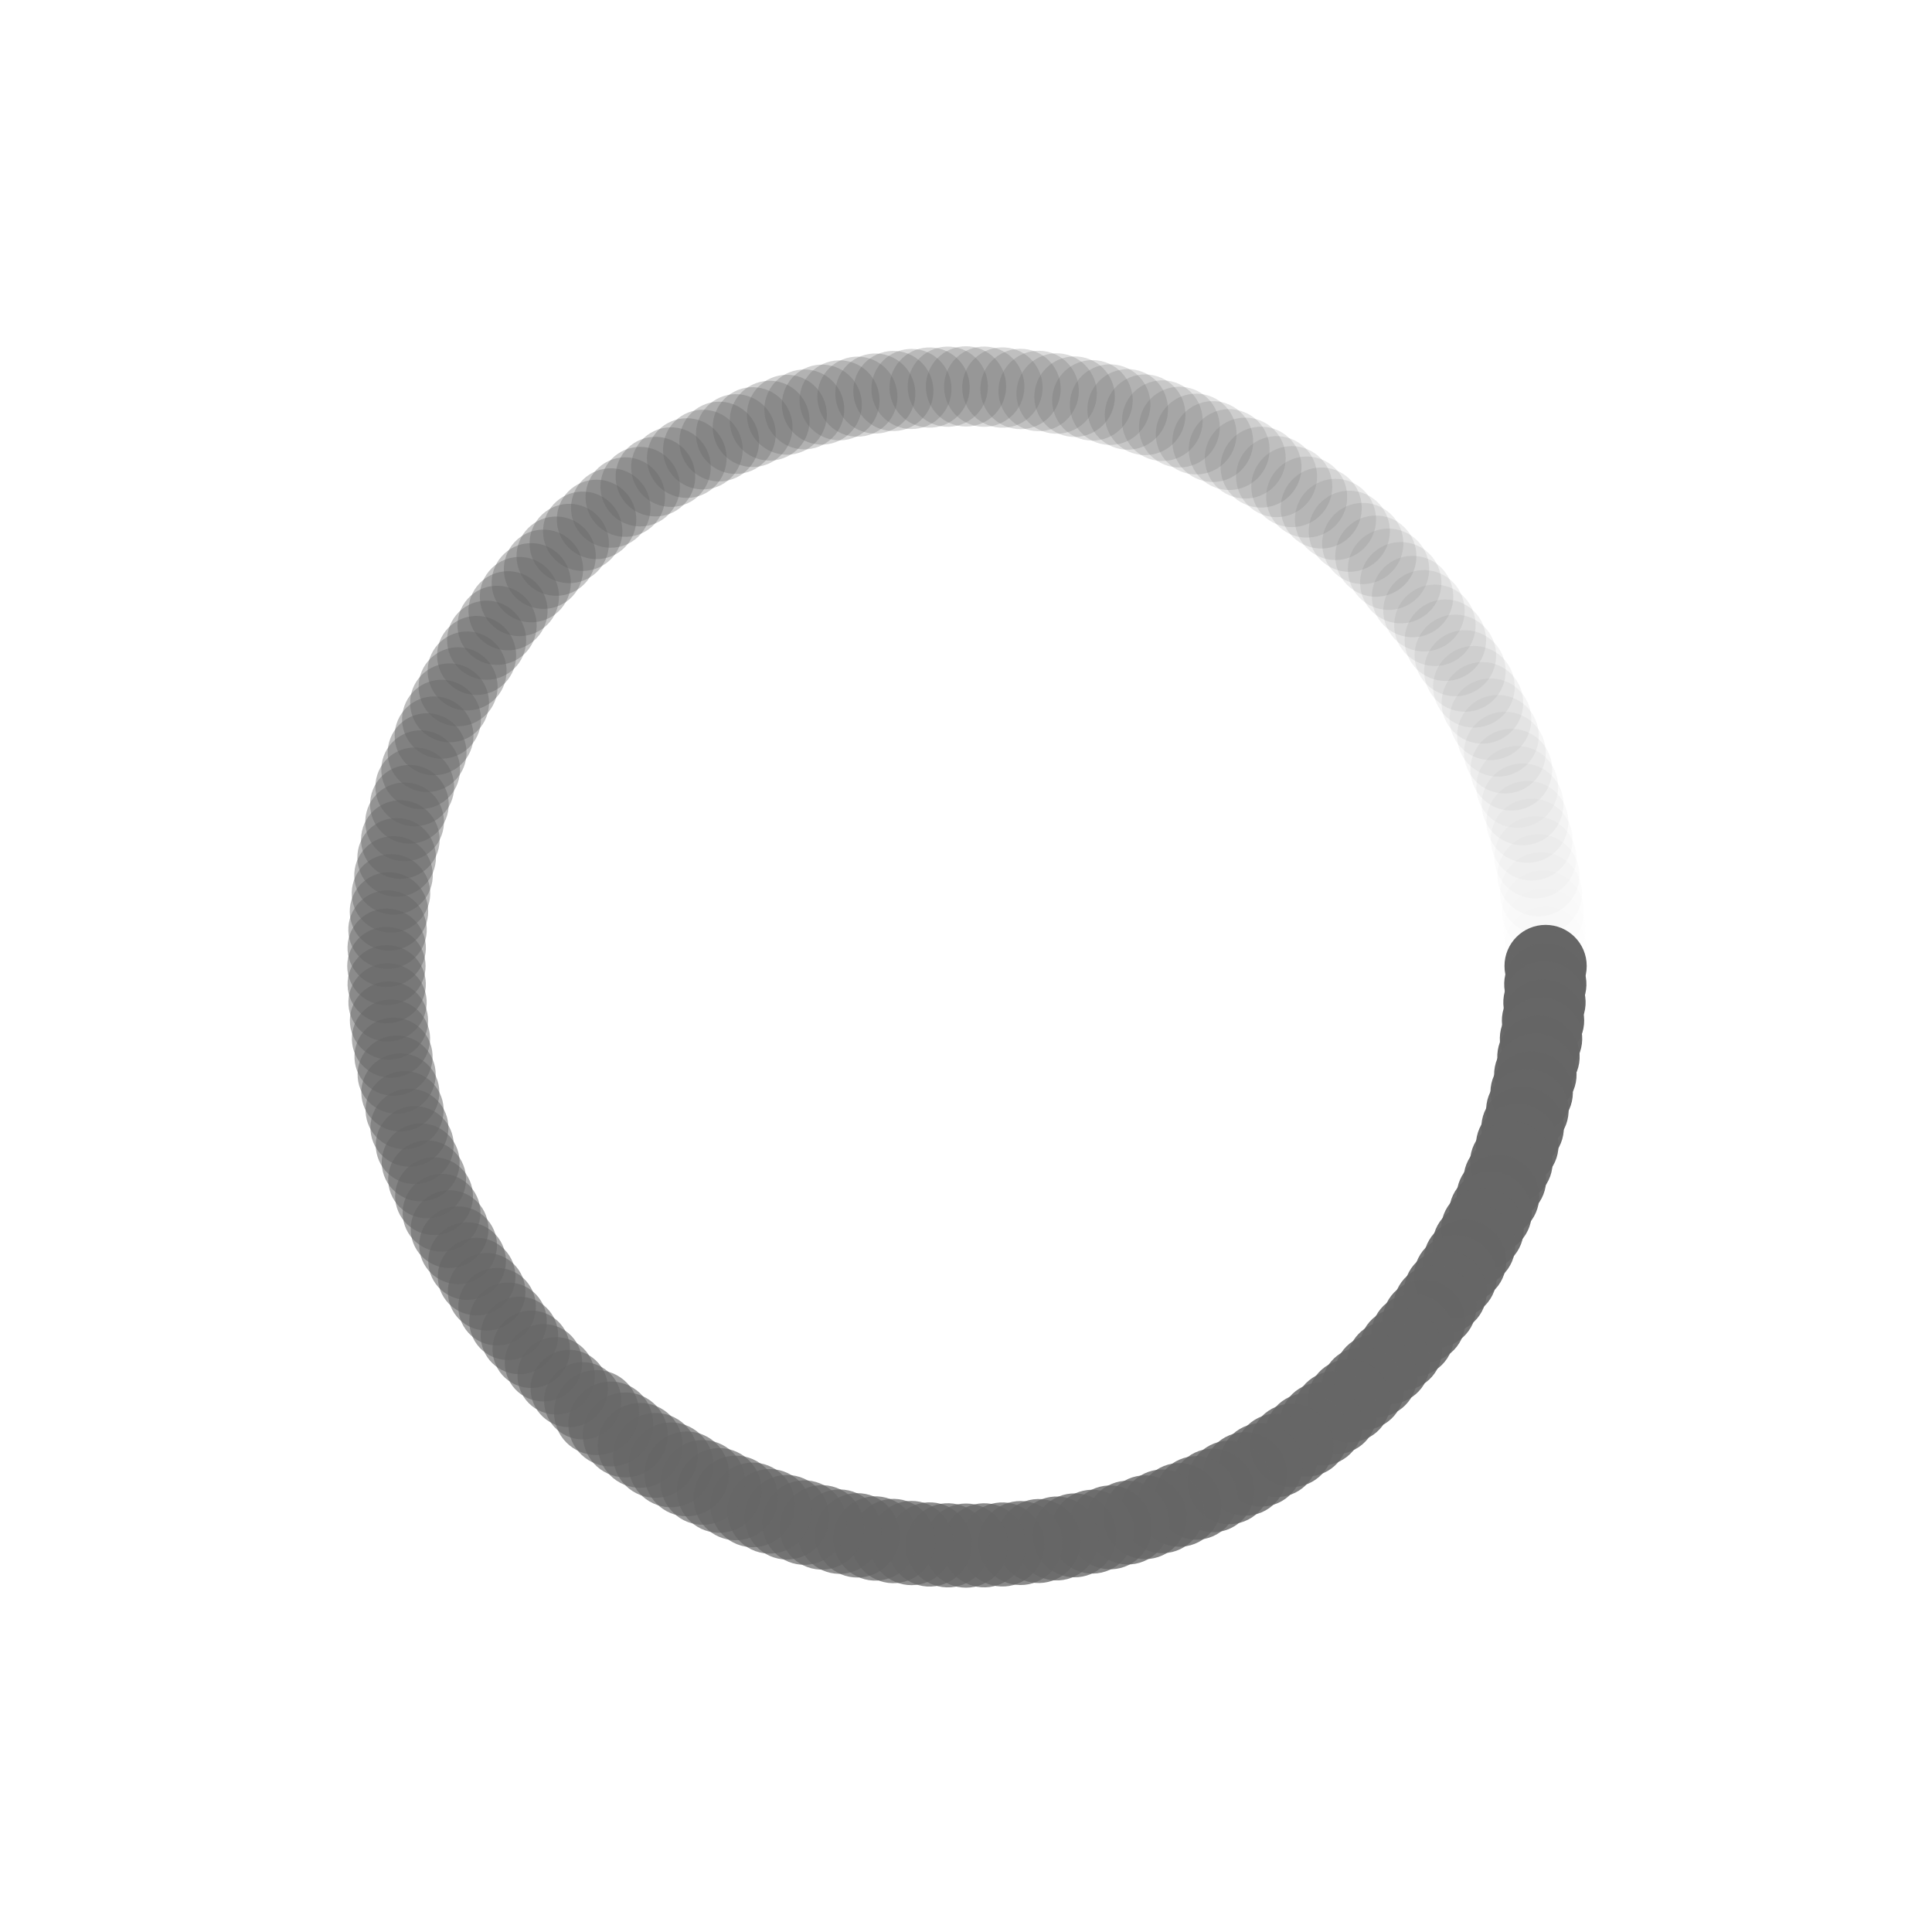 <svg class="lds-spin" width="200px"  height="200px"  xmlns="http://www.w3.org/2000/svg" xmlns:xlink="http://www.w3.org/1999/xlink" viewBox="0 0 100 100" preserveAspectRatio="xMidYMid" style="background: none;"><g transform="translate(80,50)">
<g transform="rotate(0)">
<circle cx="0" cy="0" r="2" fill="#666666" fill-opacity="1" transform="scale(1.064 1.064)">
  <animateTransform attributeName="transform" type="scale" begin="-0.995s" values="1.1 1.1;1 1" keyTimes="0;1" dur="1s" repeatCount="indefinite"></animateTransform>
  <animate attributeName="fill-opacity" keyTimes="0;1" dur="1s" repeatCount="indefinite" values="1;0" begin="-0.995s"></animate>
</circle>
</g>
</g><g transform="translate(79.985,50.942)">
<g transform="rotate(1.8)">
<circle cx="0" cy="0" r="2" fill="#666666" fill-opacity="0.995" transform="scale(1.064 1.064)">
  <animateTransform attributeName="transform" type="scale" begin="-0.99s" values="1.1 1.1;1 1" keyTimes="0;1" dur="1s" repeatCount="indefinite"></animateTransform>
  <animate attributeName="fill-opacity" keyTimes="0;1" dur="1s" repeatCount="indefinite" values="1;0" begin="-0.99s"></animate>
</circle>
</g>
</g><g transform="translate(79.941,51.884)">
<g transform="rotate(3.6)">
<circle cx="0" cy="0" r="2" fill="#666666" fill-opacity="0.99" transform="scale(1.065 1.065)">
  <animateTransform attributeName="transform" type="scale" begin="-0.985s" values="1.1 1.1;1 1" keyTimes="0;1" dur="1s" repeatCount="indefinite"></animateTransform>
  <animate attributeName="fill-opacity" keyTimes="0;1" dur="1s" repeatCount="indefinite" values="1;0" begin="-0.985s"></animate>
</circle>
</g>
</g><g transform="translate(79.867,52.823)">
<g transform="rotate(5.4)">
<circle cx="0" cy="0" r="2" fill="#666666" fill-opacity="0.985" transform="scale(1.065 1.065)">
  <animateTransform attributeName="transform" type="scale" begin="-0.98s" values="1.1 1.1;1 1" keyTimes="0;1" dur="1s" repeatCount="indefinite"></animateTransform>
  <animate attributeName="fill-opacity" keyTimes="0;1" dur="1s" repeatCount="indefinite" values="1;0" begin="-0.98s"></animate>
</circle>
</g>
</g><g transform="translate(79.763,53.76)">
<g transform="rotate(7.2)">
<circle cx="0" cy="0" r="2" fill="#666666" fill-opacity="0.98" transform="scale(1.066 1.066)">
  <animateTransform attributeName="transform" type="scale" begin="-0.975s" values="1.1 1.1;1 1" keyTimes="0;1" dur="1s" repeatCount="indefinite"></animateTransform>
  <animate attributeName="fill-opacity" keyTimes="0;1" dur="1s" repeatCount="indefinite" values="1;0" begin="-0.975s"></animate>
</circle>
</g>
</g><g transform="translate(79.631,54.693)">
<g transform="rotate(9)">
<circle cx="0" cy="0" r="2" fill="#666666" fill-opacity="0.975" transform="scale(1.066 1.066)">
  <animateTransform attributeName="transform" type="scale" begin="-0.97s" values="1.1 1.1;1 1" keyTimes="0;1" dur="1s" repeatCount="indefinite"></animateTransform>
  <animate attributeName="fill-opacity" keyTimes="0;1" dur="1s" repeatCount="indefinite" values="1;0" begin="-0.97s"></animate>
</circle>
</g>
</g><g transform="translate(79.469,55.621)">
<g transform="rotate(10.8)">
<circle cx="0" cy="0" r="2" fill="#666666" fill-opacity="0.97" transform="scale(1.067 1.067)">
  <animateTransform attributeName="transform" type="scale" begin="-0.965s" values="1.1 1.1;1 1" keyTimes="0;1" dur="1s" repeatCount="indefinite"></animateTransform>
  <animate attributeName="fill-opacity" keyTimes="0;1" dur="1s" repeatCount="indefinite" values="1;0" begin="-0.965s"></animate>
</circle>
</g>
</g><g transform="translate(79.278,56.544)">
<g transform="rotate(12.6)">
<circle cx="0" cy="0" r="2" fill="#666666" fill-opacity="0.965" transform="scale(1.067 1.067)">
  <animateTransform attributeName="transform" type="scale" begin="-0.96s" values="1.1 1.1;1 1" keyTimes="0;1" dur="1s" repeatCount="indefinite"></animateTransform>
  <animate attributeName="fill-opacity" keyTimes="0;1" dur="1s" repeatCount="indefinite" values="1;0" begin="-0.96s"></animate>
</circle>
</g>
</g><g transform="translate(79.057,57.461)">
<g transform="rotate(14.4)">
<circle cx="0" cy="0" r="2" fill="#666666" fill-opacity="0.96" transform="scale(1.068 1.068)">
  <animateTransform attributeName="transform" type="scale" begin="-0.955s" values="1.1 1.1;1 1" keyTimes="0;1" dur="1s" repeatCount="indefinite"></animateTransform>
  <animate attributeName="fill-opacity" keyTimes="0;1" dur="1s" repeatCount="indefinite" values="1;0" begin="-0.955s"></animate>
</circle>
</g>
</g><g transform="translate(78.809,58.37)">
<g transform="rotate(16.2)">
<circle cx="0" cy="0" r="2" fill="#666666" fill-opacity="0.955" transform="scale(1.068 1.068)">
  <animateTransform attributeName="transform" type="scale" begin="-0.95s" values="1.1 1.1;1 1" keyTimes="0;1" dur="1s" repeatCount="indefinite"></animateTransform>
  <animate attributeName="fill-opacity" keyTimes="0;1" dur="1s" repeatCount="indefinite" values="1;0" begin="-0.95s"></animate>
</circle>
</g>
</g><g transform="translate(78.532,59.271)">
<g transform="rotate(18)">
<circle cx="0" cy="0" r="2" fill="#666666" fill-opacity="0.95" transform="scale(1.069 1.069)">
  <animateTransform attributeName="transform" type="scale" begin="-0.945s" values="1.1 1.1;1 1" keyTimes="0;1" dur="1s" repeatCount="indefinite"></animateTransform>
  <animate attributeName="fill-opacity" keyTimes="0;1" dur="1s" repeatCount="indefinite" values="1;0" begin="-0.945s"></animate>
</circle>
</g>
</g><g transform="translate(78.226,60.162)">
<g transform="rotate(19.8)">
<circle cx="0" cy="0" r="2" fill="#666666" fill-opacity="0.945" transform="scale(1.069 1.069)">
  <animateTransform attributeName="transform" type="scale" begin="-0.94s" values="1.1 1.1;1 1" keyTimes="0;1" dur="1s" repeatCount="indefinite"></animateTransform>
  <animate attributeName="fill-opacity" keyTimes="0;1" dur="1s" repeatCount="indefinite" values="1;0" begin="-0.94s"></animate>
</circle>
</g>
</g><g transform="translate(77.893,61.044)">
<g transform="rotate(21.6)">
<circle cx="0" cy="0" r="2" fill="#666666" fill-opacity="0.94" transform="scale(1.07 1.07)">
  <animateTransform attributeName="transform" type="scale" begin="-0.935s" values="1.1 1.1;1 1" keyTimes="0;1" dur="1s" repeatCount="indefinite"></animateTransform>
  <animate attributeName="fill-opacity" keyTimes="0;1" dur="1s" repeatCount="indefinite" values="1;0" begin="-0.935s"></animate>
</circle>
</g>
</g><g transform="translate(77.533,61.914)">
<g transform="rotate(23.4)">
<circle cx="0" cy="0" r="2" fill="#666666" fill-opacity="0.935" transform="scale(1.07 1.07)">
  <animateTransform attributeName="transform" type="scale" begin="-0.93s" values="1.1 1.1;1 1" keyTimes="0;1" dur="1s" repeatCount="indefinite"></animateTransform>
  <animate attributeName="fill-opacity" keyTimes="0;1" dur="1s" repeatCount="indefinite" values="1;0" begin="-0.93s"></animate>
</circle>
</g>
</g><g transform="translate(77.145,62.773)">
<g transform="rotate(25.2)">
<circle cx="0" cy="0" r="2" fill="#666666" fill-opacity="0.93" transform="scale(1.071 1.071)">
  <animateTransform attributeName="transform" type="scale" begin="-0.925s" values="1.1 1.1;1 1" keyTimes="0;1" dur="1s" repeatCount="indefinite"></animateTransform>
  <animate attributeName="fill-opacity" keyTimes="0;1" dur="1s" repeatCount="indefinite" values="1;0" begin="-0.925s"></animate>
</circle>
</g>
</g><g transform="translate(76.73,63.62)">
<g transform="rotate(27)">
<circle cx="0" cy="0" r="2" fill="#666666" fill-opacity="0.925" transform="scale(1.071 1.071)">
  <animateTransform attributeName="transform" type="scale" begin="-0.92s" values="1.1 1.1;1 1" keyTimes="0;1" dur="1s" repeatCount="indefinite"></animateTransform>
  <animate attributeName="fill-opacity" keyTimes="0;1" dur="1s" repeatCount="indefinite" values="1;0" begin="-0.92s"></animate>
</circle>
</g>
</g><g transform="translate(76.289,64.453)">
<g transform="rotate(28.8)">
<circle cx="0" cy="0" r="2" fill="#666666" fill-opacity="0.92" transform="scale(1.072 1.072)">
  <animateTransform attributeName="transform" type="scale" begin="-0.915s" values="1.1 1.1;1 1" keyTimes="0;1" dur="1s" repeatCount="indefinite"></animateTransform>
  <animate attributeName="fill-opacity" keyTimes="0;1" dur="1s" repeatCount="indefinite" values="1;0" begin="-0.915s"></animate>
</circle>
</g>
</g><g transform="translate(75.822,65.271)">
<g transform="rotate(30.6)">
<circle cx="0" cy="0" r="2" fill="#666666" fill-opacity="0.915" transform="scale(1.072 1.072)">
  <animateTransform attributeName="transform" type="scale" begin="-0.91s" values="1.1 1.1;1 1" keyTimes="0;1" dur="1s" repeatCount="indefinite"></animateTransform>
  <animate attributeName="fill-opacity" keyTimes="0;1" dur="1s" repeatCount="indefinite" values="1;0" begin="-0.91s"></animate>
</circle>
</g>
</g><g transform="translate(75.33,66.075)">
<g transform="rotate(32.4)">
<circle cx="0" cy="0" r="2" fill="#666666" fill-opacity="0.91" transform="scale(1.073 1.073)">
  <animateTransform attributeName="transform" type="scale" begin="-0.905s" values="1.1 1.1;1 1" keyTimes="0;1" dur="1s" repeatCount="indefinite"></animateTransform>
  <animate attributeName="fill-opacity" keyTimes="0;1" dur="1s" repeatCount="indefinite" values="1;0" begin="-0.905s"></animate>
</circle>
</g>
</g><g transform="translate(74.812,66.863)">
<g transform="rotate(34.2)">
<circle cx="0" cy="0" r="2" fill="#666666" fill-opacity="0.905" transform="scale(1.073 1.073)">
  <animateTransform attributeName="transform" type="scale" begin="-0.9s" values="1.1 1.1;1 1" keyTimes="0;1" dur="1s" repeatCount="indefinite"></animateTransform>
  <animate attributeName="fill-opacity" keyTimes="0;1" dur="1s" repeatCount="indefinite" values="1;0" begin="-0.9s"></animate>
</circle>
</g>
</g><g transform="translate(74.271,67.634)">
<g transform="rotate(36)">
<circle cx="0" cy="0" r="2" fill="#666666" fill-opacity="0.9" transform="scale(1.074 1.074)">
  <animateTransform attributeName="transform" type="scale" begin="-0.895s" values="1.1 1.1;1 1" keyTimes="0;1" dur="1s" repeatCount="indefinite"></animateTransform>
  <animate attributeName="fill-opacity" keyTimes="0;1" dur="1s" repeatCount="indefinite" values="1;0" begin="-0.895s"></animate>
</circle>
</g>
</g><g transform="translate(73.705,68.387)">
<g transform="rotate(37.8)">
<circle cx="0" cy="0" r="2" fill="#666666" fill-opacity="0.895" transform="scale(1.074 1.074)">
  <animateTransform attributeName="transform" type="scale" begin="-0.89s" values="1.1 1.1;1 1" keyTimes="0;1" dur="1s" repeatCount="indefinite"></animateTransform>
  <animate attributeName="fill-opacity" keyTimes="0;1" dur="1s" repeatCount="indefinite" values="1;0" begin="-0.89s"></animate>
</circle>
</g>
</g><g transform="translate(73.115,69.123)">
<g transform="rotate(39.6)">
<circle cx="0" cy="0" r="2" fill="#666666" fill-opacity="0.89" transform="scale(1.075 1.075)">
  <animateTransform attributeName="transform" type="scale" begin="-0.885s" values="1.1 1.1;1 1" keyTimes="0;1" dur="1s" repeatCount="indefinite"></animateTransform>
  <animate attributeName="fill-opacity" keyTimes="0;1" dur="1s" repeatCount="indefinite" values="1;0" begin="-0.885s"></animate>
</circle>
</g>
</g><g transform="translate(72.503,69.839)">
<g transform="rotate(41.4)">
<circle cx="0" cy="0" r="2" fill="#666666" fill-opacity="0.885" transform="scale(1.075 1.075)">
  <animateTransform attributeName="transform" type="scale" begin="-0.88s" values="1.1 1.1;1 1" keyTimes="0;1" dur="1s" repeatCount="indefinite"></animateTransform>
  <animate attributeName="fill-opacity" keyTimes="0;1" dur="1s" repeatCount="indefinite" values="1;0" begin="-0.88s"></animate>
</circle>
</g>
</g><g transform="translate(71.869,70.536)">
<g transform="rotate(43.2)">
<circle cx="0" cy="0" r="2" fill="#666666" fill-opacity="0.88" transform="scale(1.076 1.076)">
  <animateTransform attributeName="transform" type="scale" begin="-0.875s" values="1.1 1.1;1 1" keyTimes="0;1" dur="1s" repeatCount="indefinite"></animateTransform>
  <animate attributeName="fill-opacity" keyTimes="0;1" dur="1s" repeatCount="indefinite" values="1;0" begin="-0.875s"></animate>
</circle>
</g>
</g><g transform="translate(71.213,71.213)">
<g transform="rotate(45)">
<circle cx="0" cy="0" r="2" fill="#666666" fill-opacity="0.875" transform="scale(1.076 1.076)">
  <animateTransform attributeName="transform" type="scale" begin="-0.87s" values="1.1 1.1;1 1" keyTimes="0;1" dur="1s" repeatCount="indefinite"></animateTransform>
  <animate attributeName="fill-opacity" keyTimes="0;1" dur="1s" repeatCount="indefinite" values="1;0" begin="-0.87s"></animate>
</circle>
</g>
</g><g transform="translate(70.536,71.869)">
<g transform="rotate(46.8)">
<circle cx="0" cy="0" r="2" fill="#666666" fill-opacity="0.87" transform="scale(1.077 1.077)">
  <animateTransform attributeName="transform" type="scale" begin="-0.865s" values="1.1 1.1;1 1" keyTimes="0;1" dur="1s" repeatCount="indefinite"></animateTransform>
  <animate attributeName="fill-opacity" keyTimes="0;1" dur="1s" repeatCount="indefinite" values="1;0" begin="-0.865s"></animate>
</circle>
</g>
</g><g transform="translate(69.839,72.503)">
<g transform="rotate(48.6)">
<circle cx="0" cy="0" r="2" fill="#666666" fill-opacity="0.865" transform="scale(1.077 1.077)">
  <animateTransform attributeName="transform" type="scale" begin="-0.86s" values="1.1 1.1;1 1" keyTimes="0;1" dur="1s" repeatCount="indefinite"></animateTransform>
  <animate attributeName="fill-opacity" keyTimes="0;1" dur="1s" repeatCount="indefinite" values="1;0" begin="-0.86s"></animate>
</circle>
</g>
</g><g transform="translate(69.123,73.115)">
<g transform="rotate(50.4)">
<circle cx="0" cy="0" r="2" fill="#666666" fill-opacity="0.86" transform="scale(1.078 1.078)">
  <animateTransform attributeName="transform" type="scale" begin="-0.855s" values="1.1 1.1;1 1" keyTimes="0;1" dur="1s" repeatCount="indefinite"></animateTransform>
  <animate attributeName="fill-opacity" keyTimes="0;1" dur="1s" repeatCount="indefinite" values="1;0" begin="-0.855s"></animate>
</circle>
</g>
</g><g transform="translate(68.387,73.705)">
<g transform="rotate(52.2)">
<circle cx="0" cy="0" r="2" fill="#666666" fill-opacity="0.855" transform="scale(1.078 1.078)">
  <animateTransform attributeName="transform" type="scale" begin="-0.85s" values="1.1 1.1;1 1" keyTimes="0;1" dur="1s" repeatCount="indefinite"></animateTransform>
  <animate attributeName="fill-opacity" keyTimes="0;1" dur="1s" repeatCount="indefinite" values="1;0" begin="-0.85s"></animate>
</circle>
</g>
</g><g transform="translate(67.634,74.271)">
<g transform="rotate(54)">
<circle cx="0" cy="0" r="2" fill="#666666" fill-opacity="0.85" transform="scale(1.079 1.079)">
  <animateTransform attributeName="transform" type="scale" begin="-0.845s" values="1.1 1.1;1 1" keyTimes="0;1" dur="1s" repeatCount="indefinite"></animateTransform>
  <animate attributeName="fill-opacity" keyTimes="0;1" dur="1s" repeatCount="indefinite" values="1;0" begin="-0.845s"></animate>
</circle>
</g>
</g><g transform="translate(66.863,74.812)">
<g transform="rotate(55.8)">
<circle cx="0" cy="0" r="2" fill="#666666" fill-opacity="0.845" transform="scale(1.079 1.079)">
  <animateTransform attributeName="transform" type="scale" begin="-0.84s" values="1.1 1.1;1 1" keyTimes="0;1" dur="1s" repeatCount="indefinite"></animateTransform>
  <animate attributeName="fill-opacity" keyTimes="0;1" dur="1s" repeatCount="indefinite" values="1;0" begin="-0.84s"></animate>
</circle>
</g>
</g><g transform="translate(66.075,75.33)">
<g transform="rotate(57.6)">
<circle cx="0" cy="0" r="2" fill="#666666" fill-opacity="0.84" transform="scale(1.08 1.08)">
  <animateTransform attributeName="transform" type="scale" begin="-0.835s" values="1.1 1.1;1 1" keyTimes="0;1" dur="1s" repeatCount="indefinite"></animateTransform>
  <animate attributeName="fill-opacity" keyTimes="0;1" dur="1s" repeatCount="indefinite" values="1;0" begin="-0.835s"></animate>
</circle>
</g>
</g><g transform="translate(65.271,75.822)">
<g transform="rotate(59.4)">
<circle cx="0" cy="0" r="2" fill="#666666" fill-opacity="0.835" transform="scale(1.08 1.08)">
  <animateTransform attributeName="transform" type="scale" begin="-0.83s" values="1.1 1.1;1 1" keyTimes="0;1" dur="1s" repeatCount="indefinite"></animateTransform>
  <animate attributeName="fill-opacity" keyTimes="0;1" dur="1s" repeatCount="indefinite" values="1;0" begin="-0.83s"></animate>
</circle>
</g>
</g><g transform="translate(64.453,76.289)">
<g transform="rotate(61.2)">
<circle cx="0" cy="0" r="2" fill="#666666" fill-opacity="0.83" transform="scale(1.081 1.081)">
  <animateTransform attributeName="transform" type="scale" begin="-0.825s" values="1.1 1.1;1 1" keyTimes="0;1" dur="1s" repeatCount="indefinite"></animateTransform>
  <animate attributeName="fill-opacity" keyTimes="0;1" dur="1s" repeatCount="indefinite" values="1;0" begin="-0.825s"></animate>
</circle>
</g>
</g><g transform="translate(63.62,76.73)">
<g transform="rotate(63)">
<circle cx="0" cy="0" r="2" fill="#666666" fill-opacity="0.825" transform="scale(1.081 1.081)">
  <animateTransform attributeName="transform" type="scale" begin="-0.82s" values="1.1 1.1;1 1" keyTimes="0;1" dur="1s" repeatCount="indefinite"></animateTransform>
  <animate attributeName="fill-opacity" keyTimes="0;1" dur="1s" repeatCount="indefinite" values="1;0" begin="-0.82s"></animate>
</circle>
</g>
</g><g transform="translate(62.773,77.145)">
<g transform="rotate(64.8)">
<circle cx="0" cy="0" r="2" fill="#666666" fill-opacity="0.82" transform="scale(1.082 1.082)">
  <animateTransform attributeName="transform" type="scale" begin="-0.815s" values="1.1 1.1;1 1" keyTimes="0;1" dur="1s" repeatCount="indefinite"></animateTransform>
  <animate attributeName="fill-opacity" keyTimes="0;1" dur="1s" repeatCount="indefinite" values="1;0" begin="-0.815s"></animate>
</circle>
</g>
</g><g transform="translate(61.914,77.533)">
<g transform="rotate(66.6)">
<circle cx="0" cy="0" r="2" fill="#666666" fill-opacity="0.815" transform="scale(1.082 1.082)">
  <animateTransform attributeName="transform" type="scale" begin="-0.81s" values="1.1 1.1;1 1" keyTimes="0;1" dur="1s" repeatCount="indefinite"></animateTransform>
  <animate attributeName="fill-opacity" keyTimes="0;1" dur="1s" repeatCount="indefinite" values="1;0" begin="-0.81s"></animate>
</circle>
</g>
</g><g transform="translate(61.044,77.893)">
<g transform="rotate(68.4)">
<circle cx="0" cy="0" r="2" fill="#666666" fill-opacity="0.81" transform="scale(1.083 1.083)">
  <animateTransform attributeName="transform" type="scale" begin="-0.805s" values="1.1 1.1;1 1" keyTimes="0;1" dur="1s" repeatCount="indefinite"></animateTransform>
  <animate attributeName="fill-opacity" keyTimes="0;1" dur="1s" repeatCount="indefinite" values="1;0" begin="-0.805s"></animate>
</circle>
</g>
</g><g transform="translate(60.162,78.226)">
<g transform="rotate(70.2)">
<circle cx="0" cy="0" r="2" fill="#666666" fill-opacity="0.805" transform="scale(1.083 1.083)">
  <animateTransform attributeName="transform" type="scale" begin="-0.8s" values="1.1 1.1;1 1" keyTimes="0;1" dur="1s" repeatCount="indefinite"></animateTransform>
  <animate attributeName="fill-opacity" keyTimes="0;1" dur="1s" repeatCount="indefinite" values="1;0" begin="-0.8s"></animate>
</circle>
</g>
</g><g transform="translate(59.271,78.532)">
<g transform="rotate(72)">
<circle cx="0" cy="0" r="2" fill="#666666" fill-opacity="0.8" transform="scale(1.084 1.084)">
  <animateTransform attributeName="transform" type="scale" begin="-0.795s" values="1.1 1.1;1 1" keyTimes="0;1" dur="1s" repeatCount="indefinite"></animateTransform>
  <animate attributeName="fill-opacity" keyTimes="0;1" dur="1s" repeatCount="indefinite" values="1;0" begin="-0.795s"></animate>
</circle>
</g>
</g><g transform="translate(58.37,78.809)">
<g transform="rotate(73.8)">
<circle cx="0" cy="0" r="2" fill="#666666" fill-opacity="0.795" transform="scale(1.084 1.084)">
  <animateTransform attributeName="transform" type="scale" begin="-0.79s" values="1.1 1.1;1 1" keyTimes="0;1" dur="1s" repeatCount="indefinite"></animateTransform>
  <animate attributeName="fill-opacity" keyTimes="0;1" dur="1s" repeatCount="indefinite" values="1;0" begin="-0.79s"></animate>
</circle>
</g>
</g><g transform="translate(57.461,79.057)">
<g transform="rotate(75.6)">
<circle cx="0" cy="0" r="2" fill="#666666" fill-opacity="0.79" transform="scale(1.085 1.085)">
  <animateTransform attributeName="transform" type="scale" begin="-0.785s" values="1.1 1.1;1 1" keyTimes="0;1" dur="1s" repeatCount="indefinite"></animateTransform>
  <animate attributeName="fill-opacity" keyTimes="0;1" dur="1s" repeatCount="indefinite" values="1;0" begin="-0.785s"></animate>
</circle>
</g>
</g><g transform="translate(56.544,79.278)">
<g transform="rotate(77.4)">
<circle cx="0" cy="0" r="2" fill="#666666" fill-opacity="0.785" transform="scale(1.085 1.085)">
  <animateTransform attributeName="transform" type="scale" begin="-0.78s" values="1.1 1.1;1 1" keyTimes="0;1" dur="1s" repeatCount="indefinite"></animateTransform>
  <animate attributeName="fill-opacity" keyTimes="0;1" dur="1s" repeatCount="indefinite" values="1;0" begin="-0.78s"></animate>
</circle>
</g>
</g><g transform="translate(55.621,79.469)">
<g transform="rotate(79.2)">
<circle cx="0" cy="0" r="2" fill="#666666" fill-opacity="0.78" transform="scale(1.086 1.086)">
  <animateTransform attributeName="transform" type="scale" begin="-0.775s" values="1.1 1.1;1 1" keyTimes="0;1" dur="1s" repeatCount="indefinite"></animateTransform>
  <animate attributeName="fill-opacity" keyTimes="0;1" dur="1s" repeatCount="indefinite" values="1;0" begin="-0.775s"></animate>
</circle>
</g>
</g><g transform="translate(54.693,79.631)">
<g transform="rotate(81)">
<circle cx="0" cy="0" r="2" fill="#666666" fill-opacity="0.775" transform="scale(1.086 1.086)">
  <animateTransform attributeName="transform" type="scale" begin="-0.77s" values="1.1 1.1;1 1" keyTimes="0;1" dur="1s" repeatCount="indefinite"></animateTransform>
  <animate attributeName="fill-opacity" keyTimes="0;1" dur="1s" repeatCount="indefinite" values="1;0" begin="-0.77s"></animate>
</circle>
</g>
</g><g transform="translate(53.76,79.763)">
<g transform="rotate(82.8)">
<circle cx="0" cy="0" r="2" fill="#666666" fill-opacity="0.77" transform="scale(1.087 1.087)">
  <animateTransform attributeName="transform" type="scale" begin="-0.765s" values="1.1 1.1;1 1" keyTimes="0;1" dur="1s" repeatCount="indefinite"></animateTransform>
  <animate attributeName="fill-opacity" keyTimes="0;1" dur="1s" repeatCount="indefinite" values="1;0" begin="-0.765s"></animate>
</circle>
</g>
</g><g transform="translate(52.823,79.867)">
<g transform="rotate(84.6)">
<circle cx="0" cy="0" r="2" fill="#666666" fill-opacity="0.765" transform="scale(1.087 1.087)">
  <animateTransform attributeName="transform" type="scale" begin="-0.76s" values="1.1 1.1;1 1" keyTimes="0;1" dur="1s" repeatCount="indefinite"></animateTransform>
  <animate attributeName="fill-opacity" keyTimes="0;1" dur="1s" repeatCount="indefinite" values="1;0" begin="-0.76s"></animate>
</circle>
</g>
</g><g transform="translate(51.884,79.941)">
<g transform="rotate(86.4)">
<circle cx="0" cy="0" r="2" fill="#666666" fill-opacity="0.76" transform="scale(1.088 1.088)">
  <animateTransform attributeName="transform" type="scale" begin="-0.755s" values="1.1 1.1;1 1" keyTimes="0;1" dur="1s" repeatCount="indefinite"></animateTransform>
  <animate attributeName="fill-opacity" keyTimes="0;1" dur="1s" repeatCount="indefinite" values="1;0" begin="-0.755s"></animate>
</circle>
</g>
</g><g transform="translate(50.942,79.985)">
<g transform="rotate(88.2)">
<circle cx="0" cy="0" r="2" fill="#666666" fill-opacity="0.755" transform="scale(1.088 1.088)">
  <animateTransform attributeName="transform" type="scale" begin="-0.75s" values="1.1 1.1;1 1" keyTimes="0;1" dur="1s" repeatCount="indefinite"></animateTransform>
  <animate attributeName="fill-opacity" keyTimes="0;1" dur="1s" repeatCount="indefinite" values="1;0" begin="-0.75s"></animate>
</circle>
</g>
</g><g transform="translate(50,80)">
<g transform="rotate(90)">
<circle cx="0" cy="0" r="2" fill="#666666" fill-opacity="0.75" transform="scale(1.089 1.089)">
  <animateTransform attributeName="transform" type="scale" begin="-0.745s" values="1.1 1.1;1 1" keyTimes="0;1" dur="1s" repeatCount="indefinite"></animateTransform>
  <animate attributeName="fill-opacity" keyTimes="0;1" dur="1s" repeatCount="indefinite" values="1;0" begin="-0.745s"></animate>
</circle>
</g>
</g><g transform="translate(49.058,79.985)">
<g transform="rotate(91.8)">
<circle cx="0" cy="0" r="2" fill="#666666" fill-opacity="0.745" transform="scale(1.089 1.089)">
  <animateTransform attributeName="transform" type="scale" begin="-0.74s" values="1.1 1.1;1 1" keyTimes="0;1" dur="1s" repeatCount="indefinite"></animateTransform>
  <animate attributeName="fill-opacity" keyTimes="0;1" dur="1s" repeatCount="indefinite" values="1;0" begin="-0.74s"></animate>
</circle>
</g>
</g><g transform="translate(48.116,79.941)">
<g transform="rotate(93.6)">
<circle cx="0" cy="0" r="2" fill="#666666" fill-opacity="0.74" transform="scale(1.09 1.09)">
  <animateTransform attributeName="transform" type="scale" begin="-0.735s" values="1.1 1.1;1 1" keyTimes="0;1" dur="1s" repeatCount="indefinite"></animateTransform>
  <animate attributeName="fill-opacity" keyTimes="0;1" dur="1s" repeatCount="indefinite" values="1;0" begin="-0.735s"></animate>
</circle>
</g>
</g><g transform="translate(47.177,79.867)">
<g transform="rotate(95.4)">
<circle cx="0" cy="0" r="2" fill="#666666" fill-opacity="0.735" transform="scale(1.09 1.09)">
  <animateTransform attributeName="transform" type="scale" begin="-0.73s" values="1.1 1.1;1 1" keyTimes="0;1" dur="1s" repeatCount="indefinite"></animateTransform>
  <animate attributeName="fill-opacity" keyTimes="0;1" dur="1s" repeatCount="indefinite" values="1;0" begin="-0.73s"></animate>
</circle>
</g>
</g><g transform="translate(46.24,79.763)">
<g transform="rotate(97.2)">
<circle cx="0" cy="0" r="2" fill="#666666" fill-opacity="0.73" transform="scale(1.091 1.091)">
  <animateTransform attributeName="transform" type="scale" begin="-0.725s" values="1.1 1.1;1 1" keyTimes="0;1" dur="1s" repeatCount="indefinite"></animateTransform>
  <animate attributeName="fill-opacity" keyTimes="0;1" dur="1s" repeatCount="indefinite" values="1;0" begin="-0.725s"></animate>
</circle>
</g>
</g><g transform="translate(45.307,79.631)">
<g transform="rotate(99)">
<circle cx="0" cy="0" r="2" fill="#666666" fill-opacity="0.725" transform="scale(1.091 1.091)">
  <animateTransform attributeName="transform" type="scale" begin="-0.72s" values="1.1 1.1;1 1" keyTimes="0;1" dur="1s" repeatCount="indefinite"></animateTransform>
  <animate attributeName="fill-opacity" keyTimes="0;1" dur="1s" repeatCount="indefinite" values="1;0" begin="-0.72s"></animate>
</circle>
</g>
</g><g transform="translate(44.379,79.469)">
<g transform="rotate(100.8)">
<circle cx="0" cy="0" r="2" fill="#666666" fill-opacity="0.72" transform="scale(1.092 1.092)">
  <animateTransform attributeName="transform" type="scale" begin="-0.715s" values="1.1 1.1;1 1" keyTimes="0;1" dur="1s" repeatCount="indefinite"></animateTransform>
  <animate attributeName="fill-opacity" keyTimes="0;1" dur="1s" repeatCount="indefinite" values="1;0" begin="-0.715s"></animate>
</circle>
</g>
</g><g transform="translate(43.456,79.278)">
<g transform="rotate(102.6)">
<circle cx="0" cy="0" r="2" fill="#666666" fill-opacity="0.715" transform="scale(1.092 1.092)">
  <animateTransform attributeName="transform" type="scale" begin="-0.71s" values="1.1 1.1;1 1" keyTimes="0;1" dur="1s" repeatCount="indefinite"></animateTransform>
  <animate attributeName="fill-opacity" keyTimes="0;1" dur="1s" repeatCount="indefinite" values="1;0" begin="-0.71s"></animate>
</circle>
</g>
</g><g transform="translate(42.539,79.057)">
<g transform="rotate(104.4)">
<circle cx="0" cy="0" r="2" fill="#666666" fill-opacity="0.71" transform="scale(1.093 1.093)">
  <animateTransform attributeName="transform" type="scale" begin="-0.705s" values="1.1 1.1;1 1" keyTimes="0;1" dur="1s" repeatCount="indefinite"></animateTransform>
  <animate attributeName="fill-opacity" keyTimes="0;1" dur="1s" repeatCount="indefinite" values="1;0" begin="-0.705s"></animate>
</circle>
</g>
</g><g transform="translate(41.63,78.809)">
<g transform="rotate(106.2)">
<circle cx="0" cy="0" r="2" fill="#666666" fill-opacity="0.705" transform="scale(1.093 1.093)">
  <animateTransform attributeName="transform" type="scale" begin="-0.7s" values="1.1 1.1;1 1" keyTimes="0;1" dur="1s" repeatCount="indefinite"></animateTransform>
  <animate attributeName="fill-opacity" keyTimes="0;1" dur="1s" repeatCount="indefinite" values="1;0" begin="-0.7s"></animate>
</circle>
</g>
</g><g transform="translate(40.729,78.532)">
<g transform="rotate(108)">
<circle cx="0" cy="0" r="2" fill="#666666" fill-opacity="0.7" transform="scale(1.094 1.094)">
  <animateTransform attributeName="transform" type="scale" begin="-0.695s" values="1.1 1.1;1 1" keyTimes="0;1" dur="1s" repeatCount="indefinite"></animateTransform>
  <animate attributeName="fill-opacity" keyTimes="0;1" dur="1s" repeatCount="indefinite" values="1;0" begin="-0.695s"></animate>
</circle>
</g>
</g><g transform="translate(39.838,78.226)">
<g transform="rotate(109.8)">
<circle cx="0" cy="0" r="2" fill="#666666" fill-opacity="0.695" transform="scale(1.094 1.094)">
  <animateTransform attributeName="transform" type="scale" begin="-0.69s" values="1.1 1.1;1 1" keyTimes="0;1" dur="1s" repeatCount="indefinite"></animateTransform>
  <animate attributeName="fill-opacity" keyTimes="0;1" dur="1s" repeatCount="indefinite" values="1;0" begin="-0.69s"></animate>
</circle>
</g>
</g><g transform="translate(38.956,77.893)">
<g transform="rotate(111.6)">
<circle cx="0" cy="0" r="2" fill="#666666" fill-opacity="0.69" transform="scale(1.095 1.095)">
  <animateTransform attributeName="transform" type="scale" begin="-0.685s" values="1.1 1.1;1 1" keyTimes="0;1" dur="1s" repeatCount="indefinite"></animateTransform>
  <animate attributeName="fill-opacity" keyTimes="0;1" dur="1s" repeatCount="indefinite" values="1;0" begin="-0.685s"></animate>
</circle>
</g>
</g><g transform="translate(38.086,77.533)">
<g transform="rotate(113.4)">
<circle cx="0" cy="0" r="2" fill="#666666" fill-opacity="0.685" transform="scale(1.095 1.095)">
  <animateTransform attributeName="transform" type="scale" begin="-0.68s" values="1.1 1.1;1 1" keyTimes="0;1" dur="1s" repeatCount="indefinite"></animateTransform>
  <animate attributeName="fill-opacity" keyTimes="0;1" dur="1s" repeatCount="indefinite" values="1;0" begin="-0.68s"></animate>
</circle>
</g>
</g><g transform="translate(37.227,77.145)">
<g transform="rotate(115.2)">
<circle cx="0" cy="0" r="2" fill="#666666" fill-opacity="0.68" transform="scale(1.096 1.096)">
  <animateTransform attributeName="transform" type="scale" begin="-0.675s" values="1.1 1.1;1 1" keyTimes="0;1" dur="1s" repeatCount="indefinite"></animateTransform>
  <animate attributeName="fill-opacity" keyTimes="0;1" dur="1s" repeatCount="indefinite" values="1;0" begin="-0.675s"></animate>
</circle>
</g>
</g><g transform="translate(36.38,76.73)">
<g transform="rotate(117)">
<circle cx="0" cy="0" r="2" fill="#666666" fill-opacity="0.675" transform="scale(1.096 1.096)">
  <animateTransform attributeName="transform" type="scale" begin="-0.67s" values="1.1 1.1;1 1" keyTimes="0;1" dur="1s" repeatCount="indefinite"></animateTransform>
  <animate attributeName="fill-opacity" keyTimes="0;1" dur="1s" repeatCount="indefinite" values="1;0" begin="-0.67s"></animate>
</circle>
</g>
</g><g transform="translate(35.547,76.289)">
<g transform="rotate(118.8)">
<circle cx="0" cy="0" r="2" fill="#666666" fill-opacity="0.67" transform="scale(1.097 1.097)">
  <animateTransform attributeName="transform" type="scale" begin="-0.665s" values="1.1 1.1;1 1" keyTimes="0;1" dur="1s" repeatCount="indefinite"></animateTransform>
  <animate attributeName="fill-opacity" keyTimes="0;1" dur="1s" repeatCount="indefinite" values="1;0" begin="-0.665s"></animate>
</circle>
</g>
</g><g transform="translate(34.729,75.822)">
<g transform="rotate(120.6)">
<circle cx="0" cy="0" r="2" fill="#666666" fill-opacity="0.665" transform="scale(1.097 1.097)">
  <animateTransform attributeName="transform" type="scale" begin="-0.66s" values="1.1 1.1;1 1" keyTimes="0;1" dur="1s" repeatCount="indefinite"></animateTransform>
  <animate attributeName="fill-opacity" keyTimes="0;1" dur="1s" repeatCount="indefinite" values="1;0" begin="-0.66s"></animate>
</circle>
</g>
</g><g transform="translate(33.925,75.33)">
<g transform="rotate(122.4)">
<circle cx="0" cy="0" r="2" fill="#666666" fill-opacity="0.66" transform="scale(1.098 1.098)">
  <animateTransform attributeName="transform" type="scale" begin="-0.655s" values="1.1 1.1;1 1" keyTimes="0;1" dur="1s" repeatCount="indefinite"></animateTransform>
  <animate attributeName="fill-opacity" keyTimes="0;1" dur="1s" repeatCount="indefinite" values="1;0" begin="-0.655s"></animate>
</circle>
</g>
</g><g transform="translate(33.137,74.812)">
<g transform="rotate(124.2)">
<circle cx="0" cy="0" r="2" fill="#666666" fill-opacity="0.655" transform="scale(1.098 1.098)">
  <animateTransform attributeName="transform" type="scale" begin="-0.65s" values="1.1 1.1;1 1" keyTimes="0;1" dur="1s" repeatCount="indefinite"></animateTransform>
  <animate attributeName="fill-opacity" keyTimes="0;1" dur="1s" repeatCount="indefinite" values="1;0" begin="-0.65s"></animate>
</circle>
</g>
</g><g transform="translate(32.366,74.271)">
<g transform="rotate(126)">
<circle cx="0" cy="0" r="2" fill="#666666" fill-opacity="0.65" transform="scale(1.099 1.099)">
  <animateTransform attributeName="transform" type="scale" begin="-0.645s" values="1.1 1.1;1 1" keyTimes="0;1" dur="1s" repeatCount="indefinite"></animateTransform>
  <animate attributeName="fill-opacity" keyTimes="0;1" dur="1s" repeatCount="indefinite" values="1;0" begin="-0.645s"></animate>
</circle>
</g>
</g><g transform="translate(31.613,73.705)">
<g transform="rotate(127.8)">
<circle cx="0" cy="0" r="2" fill="#666666" fill-opacity="0.645" transform="scale(1.099 1.099)">
  <animateTransform attributeName="transform" type="scale" begin="-0.64s" values="1.1 1.1;1 1" keyTimes="0;1" dur="1s" repeatCount="indefinite"></animateTransform>
  <animate attributeName="fill-opacity" keyTimes="0;1" dur="1s" repeatCount="indefinite" values="1;0" begin="-0.64s"></animate>
</circle>
</g>
</g><g transform="translate(30.877,73.115)">
<g transform="rotate(129.6)">
<circle cx="0" cy="0" r="2" fill="#666666" fill-opacity="0.64" transform="scale(1.1 1.1)">
  <animateTransform attributeName="transform" type="scale" begin="-0.635s" values="1.1 1.1;1 1" keyTimes="0;1" dur="1s" repeatCount="indefinite"></animateTransform>
  <animate attributeName="fill-opacity" keyTimes="0;1" dur="1s" repeatCount="indefinite" values="1;0" begin="-0.635s"></animate>
</circle>
</g>
</g><g transform="translate(30.161,72.503)">
<g transform="rotate(131.4)">
<circle cx="0" cy="0" r="2" fill="#666666" fill-opacity="0.635" transform="scale(1 1)">
  <animateTransform attributeName="transform" type="scale" begin="-0.63s" values="1.1 1.1;1 1" keyTimes="0;1" dur="1s" repeatCount="indefinite"></animateTransform>
  <animate attributeName="fill-opacity" keyTimes="0;1" dur="1s" repeatCount="indefinite" values="1;0" begin="-0.63s"></animate>
</circle>
</g>
</g><g transform="translate(29.464,71.869)">
<g transform="rotate(133.2)">
<circle cx="0" cy="0" r="2" fill="#666666" fill-opacity="0.63" transform="scale(1.001 1.001)">
  <animateTransform attributeName="transform" type="scale" begin="-0.625s" values="1.1 1.1;1 1" keyTimes="0;1" dur="1s" repeatCount="indefinite"></animateTransform>
  <animate attributeName="fill-opacity" keyTimes="0;1" dur="1s" repeatCount="indefinite" values="1;0" begin="-0.625s"></animate>
</circle>
</g>
</g><g transform="translate(28.787,71.213)">
<g transform="rotate(135)">
<circle cx="0" cy="0" r="2" fill="#666666" fill-opacity="0.625" transform="scale(1.001 1.001)">
  <animateTransform attributeName="transform" type="scale" begin="-0.62s" values="1.1 1.1;1 1" keyTimes="0;1" dur="1s" repeatCount="indefinite"></animateTransform>
  <animate attributeName="fill-opacity" keyTimes="0;1" dur="1s" repeatCount="indefinite" values="1;0" begin="-0.62s"></animate>
</circle>
</g>
</g><g transform="translate(28.131,70.536)">
<g transform="rotate(136.8)">
<circle cx="0" cy="0" r="2" fill="#666666" fill-opacity="0.62" transform="scale(1.002 1.002)">
  <animateTransform attributeName="transform" type="scale" begin="-0.615s" values="1.1 1.1;1 1" keyTimes="0;1" dur="1s" repeatCount="indefinite"></animateTransform>
  <animate attributeName="fill-opacity" keyTimes="0;1" dur="1s" repeatCount="indefinite" values="1;0" begin="-0.615s"></animate>
</circle>
</g>
</g><g transform="translate(27.497,69.839)">
<g transform="rotate(138.6)">
<circle cx="0" cy="0" r="2" fill="#666666" fill-opacity="0.615" transform="scale(1.002 1.002)">
  <animateTransform attributeName="transform" type="scale" begin="-0.61s" values="1.1 1.1;1 1" keyTimes="0;1" dur="1s" repeatCount="indefinite"></animateTransform>
  <animate attributeName="fill-opacity" keyTimes="0;1" dur="1s" repeatCount="indefinite" values="1;0" begin="-0.61s"></animate>
</circle>
</g>
</g><g transform="translate(26.885,69.123)">
<g transform="rotate(140.4)">
<circle cx="0" cy="0" r="2" fill="#666666" fill-opacity="0.61" transform="scale(1.003 1.003)">
  <animateTransform attributeName="transform" type="scale" begin="-0.605s" values="1.1 1.1;1 1" keyTimes="0;1" dur="1s" repeatCount="indefinite"></animateTransform>
  <animate attributeName="fill-opacity" keyTimes="0;1" dur="1s" repeatCount="indefinite" values="1;0" begin="-0.605s"></animate>
</circle>
</g>
</g><g transform="translate(26.295,68.387)">
<g transform="rotate(142.2)">
<circle cx="0" cy="0" r="2" fill="#666666" fill-opacity="0.605" transform="scale(1.003 1.003)">
  <animateTransform attributeName="transform" type="scale" begin="-0.6s" values="1.1 1.1;1 1" keyTimes="0;1" dur="1s" repeatCount="indefinite"></animateTransform>
  <animate attributeName="fill-opacity" keyTimes="0;1" dur="1s" repeatCount="indefinite" values="1;0" begin="-0.6s"></animate>
</circle>
</g>
</g><g transform="translate(25.729,67.634)">
<g transform="rotate(144)">
<circle cx="0" cy="0" r="2" fill="#666666" fill-opacity="0.6" transform="scale(1.004 1.004)">
  <animateTransform attributeName="transform" type="scale" begin="-0.595s" values="1.1 1.1;1 1" keyTimes="0;1" dur="1s" repeatCount="indefinite"></animateTransform>
  <animate attributeName="fill-opacity" keyTimes="0;1" dur="1s" repeatCount="indefinite" values="1;0" begin="-0.595s"></animate>
</circle>
</g>
</g><g transform="translate(25.188,66.863)">
<g transform="rotate(145.8)">
<circle cx="0" cy="0" r="2" fill="#666666" fill-opacity="0.595" transform="scale(1.004 1.004)">
  <animateTransform attributeName="transform" type="scale" begin="-0.59s" values="1.1 1.1;1 1" keyTimes="0;1" dur="1s" repeatCount="indefinite"></animateTransform>
  <animate attributeName="fill-opacity" keyTimes="0;1" dur="1s" repeatCount="indefinite" values="1;0" begin="-0.59s"></animate>
</circle>
</g>
</g><g transform="translate(24.67,66.075)">
<g transform="rotate(147.6)">
<circle cx="0" cy="0" r="2" fill="#666666" fill-opacity="0.59" transform="scale(1.005 1.005)">
  <animateTransform attributeName="transform" type="scale" begin="-0.585s" values="1.1 1.1;1 1" keyTimes="0;1" dur="1s" repeatCount="indefinite"></animateTransform>
  <animate attributeName="fill-opacity" keyTimes="0;1" dur="1s" repeatCount="indefinite" values="1;0" begin="-0.585s"></animate>
</circle>
</g>
</g><g transform="translate(24.178,65.271)">
<g transform="rotate(149.4)">
<circle cx="0" cy="0" r="2" fill="#666666" fill-opacity="0.585" transform="scale(1.005 1.005)">
  <animateTransform attributeName="transform" type="scale" begin="-0.58s" values="1.1 1.1;1 1" keyTimes="0;1" dur="1s" repeatCount="indefinite"></animateTransform>
  <animate attributeName="fill-opacity" keyTimes="0;1" dur="1s" repeatCount="indefinite" values="1;0" begin="-0.58s"></animate>
</circle>
</g>
</g><g transform="translate(23.711,64.453)">
<g transform="rotate(151.2)">
<circle cx="0" cy="0" r="2" fill="#666666" fill-opacity="0.58" transform="scale(1.006 1.006)">
  <animateTransform attributeName="transform" type="scale" begin="-0.575s" values="1.1 1.1;1 1" keyTimes="0;1" dur="1s" repeatCount="indefinite"></animateTransform>
  <animate attributeName="fill-opacity" keyTimes="0;1" dur="1s" repeatCount="indefinite" values="1;0" begin="-0.575s"></animate>
</circle>
</g>
</g><g transform="translate(23.27,63.62)">
<g transform="rotate(153)">
<circle cx="0" cy="0" r="2" fill="#666666" fill-opacity="0.575" transform="scale(1.006 1.006)">
  <animateTransform attributeName="transform" type="scale" begin="-0.57s" values="1.1 1.1;1 1" keyTimes="0;1" dur="1s" repeatCount="indefinite"></animateTransform>
  <animate attributeName="fill-opacity" keyTimes="0;1" dur="1s" repeatCount="indefinite" values="1;0" begin="-0.57s"></animate>
</circle>
</g>
</g><g transform="translate(22.855,62.773)">
<g transform="rotate(154.8)">
<circle cx="0" cy="0" r="2" fill="#666666" fill-opacity="0.57" transform="scale(1.007 1.007)">
  <animateTransform attributeName="transform" type="scale" begin="-0.565s" values="1.1 1.1;1 1" keyTimes="0;1" dur="1s" repeatCount="indefinite"></animateTransform>
  <animate attributeName="fill-opacity" keyTimes="0;1" dur="1s" repeatCount="indefinite" values="1;0" begin="-0.565s"></animate>
</circle>
</g>
</g><g transform="translate(22.467,61.914)">
<g transform="rotate(156.6)">
<circle cx="0" cy="0" r="2" fill="#666666" fill-opacity="0.565" transform="scale(1.007 1.007)">
  <animateTransform attributeName="transform" type="scale" begin="-0.56s" values="1.1 1.1;1 1" keyTimes="0;1" dur="1s" repeatCount="indefinite"></animateTransform>
  <animate attributeName="fill-opacity" keyTimes="0;1" dur="1s" repeatCount="indefinite" values="1;0" begin="-0.56s"></animate>
</circle>
</g>
</g><g transform="translate(22.107,61.044)">
<g transform="rotate(158.4)">
<circle cx="0" cy="0" r="2" fill="#666666" fill-opacity="0.56" transform="scale(1.008 1.008)">
  <animateTransform attributeName="transform" type="scale" begin="-0.555s" values="1.1 1.1;1 1" keyTimes="0;1" dur="1s" repeatCount="indefinite"></animateTransform>
  <animate attributeName="fill-opacity" keyTimes="0;1" dur="1s" repeatCount="indefinite" values="1;0" begin="-0.555s"></animate>
</circle>
</g>
</g><g transform="translate(21.774,60.162)">
<g transform="rotate(160.2)">
<circle cx="0" cy="0" r="2" fill="#666666" fill-opacity="0.555" transform="scale(1.008 1.008)">
  <animateTransform attributeName="transform" type="scale" begin="-0.55s" values="1.1 1.1;1 1" keyTimes="0;1" dur="1s" repeatCount="indefinite"></animateTransform>
  <animate attributeName="fill-opacity" keyTimes="0;1" dur="1s" repeatCount="indefinite" values="1;0" begin="-0.55s"></animate>
</circle>
</g>
</g><g transform="translate(21.468,59.271)">
<g transform="rotate(162)">
<circle cx="0" cy="0" r="2" fill="#666666" fill-opacity="0.55" transform="scale(1.009 1.009)">
  <animateTransform attributeName="transform" type="scale" begin="-0.545s" values="1.1 1.1;1 1" keyTimes="0;1" dur="1s" repeatCount="indefinite"></animateTransform>
  <animate attributeName="fill-opacity" keyTimes="0;1" dur="1s" repeatCount="indefinite" values="1;0" begin="-0.545s"></animate>
</circle>
</g>
</g><g transform="translate(21.191,58.37)">
<g transform="rotate(163.8)">
<circle cx="0" cy="0" r="2" fill="#666666" fill-opacity="0.545" transform="scale(1.009 1.009)">
  <animateTransform attributeName="transform" type="scale" begin="-0.54s" values="1.1 1.1;1 1" keyTimes="0;1" dur="1s" repeatCount="indefinite"></animateTransform>
  <animate attributeName="fill-opacity" keyTimes="0;1" dur="1s" repeatCount="indefinite" values="1;0" begin="-0.54s"></animate>
</circle>
</g>
</g><g transform="translate(20.943,57.461)">
<g transform="rotate(165.6)">
<circle cx="0" cy="0" r="2" fill="#666666" fill-opacity="0.54" transform="scale(1.01 1.01)">
  <animateTransform attributeName="transform" type="scale" begin="-0.535s" values="1.1 1.1;1 1" keyTimes="0;1" dur="1s" repeatCount="indefinite"></animateTransform>
  <animate attributeName="fill-opacity" keyTimes="0;1" dur="1s" repeatCount="indefinite" values="1;0" begin="-0.535s"></animate>
</circle>
</g>
</g><g transform="translate(20.722,56.544)">
<g transform="rotate(167.4)">
<circle cx="0" cy="0" r="2" fill="#666666" fill-opacity="0.535" transform="scale(1.01 1.01)">
  <animateTransform attributeName="transform" type="scale" begin="-0.53s" values="1.1 1.1;1 1" keyTimes="0;1" dur="1s" repeatCount="indefinite"></animateTransform>
  <animate attributeName="fill-opacity" keyTimes="0;1" dur="1s" repeatCount="indefinite" values="1;0" begin="-0.53s"></animate>
</circle>
</g>
</g><g transform="translate(20.531,55.621)">
<g transform="rotate(169.2)">
<circle cx="0" cy="0" r="2" fill="#666666" fill-opacity="0.53" transform="scale(1.011 1.011)">
  <animateTransform attributeName="transform" type="scale" begin="-0.525s" values="1.1 1.1;1 1" keyTimes="0;1" dur="1s" repeatCount="indefinite"></animateTransform>
  <animate attributeName="fill-opacity" keyTimes="0;1" dur="1s" repeatCount="indefinite" values="1;0" begin="-0.525s"></animate>
</circle>
</g>
</g><g transform="translate(20.369,54.693)">
<g transform="rotate(171)">
<circle cx="0" cy="0" r="2" fill="#666666" fill-opacity="0.525" transform="scale(1.011 1.011)">
  <animateTransform attributeName="transform" type="scale" begin="-0.52s" values="1.1 1.1;1 1" keyTimes="0;1" dur="1s" repeatCount="indefinite"></animateTransform>
  <animate attributeName="fill-opacity" keyTimes="0;1" dur="1s" repeatCount="indefinite" values="1;0" begin="-0.52s"></animate>
</circle>
</g>
</g><g transform="translate(20.237,53.76)">
<g transform="rotate(172.8)">
<circle cx="0" cy="0" r="2" fill="#666666" fill-opacity="0.52" transform="scale(1.012 1.012)">
  <animateTransform attributeName="transform" type="scale" begin="-0.515s" values="1.1 1.1;1 1" keyTimes="0;1" dur="1s" repeatCount="indefinite"></animateTransform>
  <animate attributeName="fill-opacity" keyTimes="0;1" dur="1s" repeatCount="indefinite" values="1;0" begin="-0.515s"></animate>
</circle>
</g>
</g><g transform="translate(20.133,52.823)">
<g transform="rotate(174.6)">
<circle cx="0" cy="0" r="2" fill="#666666" fill-opacity="0.515" transform="scale(1.012 1.012)">
  <animateTransform attributeName="transform" type="scale" begin="-0.51s" values="1.1 1.1;1 1" keyTimes="0;1" dur="1s" repeatCount="indefinite"></animateTransform>
  <animate attributeName="fill-opacity" keyTimes="0;1" dur="1s" repeatCount="indefinite" values="1;0" begin="-0.51s"></animate>
</circle>
</g>
</g><g transform="translate(20.059,51.884)">
<g transform="rotate(176.4)">
<circle cx="0" cy="0" r="2" fill="#666666" fill-opacity="0.51" transform="scale(1.013 1.013)">
  <animateTransform attributeName="transform" type="scale" begin="-0.505s" values="1.1 1.1;1 1" keyTimes="0;1" dur="1s" repeatCount="indefinite"></animateTransform>
  <animate attributeName="fill-opacity" keyTimes="0;1" dur="1s" repeatCount="indefinite" values="1;0" begin="-0.505s"></animate>
</circle>
</g>
</g><g transform="translate(20.015,50.942)">
<g transform="rotate(178.2)">
<circle cx="0" cy="0" r="2" fill="#666666" fill-opacity="0.505" transform="scale(1.013 1.013)">
  <animateTransform attributeName="transform" type="scale" begin="-0.5s" values="1.1 1.1;1 1" keyTimes="0;1" dur="1s" repeatCount="indefinite"></animateTransform>
  <animate attributeName="fill-opacity" keyTimes="0;1" dur="1s" repeatCount="indefinite" values="1;0" begin="-0.5s"></animate>
</circle>
</g>
</g><g transform="translate(20,50)">
<g transform="rotate(180)">
<circle cx="0" cy="0" r="2" fill="#666666" fill-opacity="0.5" transform="scale(1.014 1.014)">
  <animateTransform attributeName="transform" type="scale" begin="-0.495s" values="1.1 1.1;1 1" keyTimes="0;1" dur="1s" repeatCount="indefinite"></animateTransform>
  <animate attributeName="fill-opacity" keyTimes="0;1" dur="1s" repeatCount="indefinite" values="1;0" begin="-0.495s"></animate>
</circle>
</g>
</g><g transform="translate(20.015,49.058)">
<g transform="rotate(181.8)">
<circle cx="0" cy="0" r="2" fill="#666666" fill-opacity="0.495" transform="scale(1.014 1.014)">
  <animateTransform attributeName="transform" type="scale" begin="-0.49s" values="1.1 1.1;1 1" keyTimes="0;1" dur="1s" repeatCount="indefinite"></animateTransform>
  <animate attributeName="fill-opacity" keyTimes="0;1" dur="1s" repeatCount="indefinite" values="1;0" begin="-0.49s"></animate>
</circle>
</g>
</g><g transform="translate(20.059,48.116)">
<g transform="rotate(183.6)">
<circle cx="0" cy="0" r="2" fill="#666666" fill-opacity="0.49" transform="scale(1.015 1.015)">
  <animateTransform attributeName="transform" type="scale" begin="-0.485s" values="1.1 1.1;1 1" keyTimes="0;1" dur="1s" repeatCount="indefinite"></animateTransform>
  <animate attributeName="fill-opacity" keyTimes="0;1" dur="1s" repeatCount="indefinite" values="1;0" begin="-0.485s"></animate>
</circle>
</g>
</g><g transform="translate(20.133,47.177)">
<g transform="rotate(185.4)">
<circle cx="0" cy="0" r="2" fill="#666666" fill-opacity="0.485" transform="scale(1.015 1.015)">
  <animateTransform attributeName="transform" type="scale" begin="-0.48s" values="1.1 1.1;1 1" keyTimes="0;1" dur="1s" repeatCount="indefinite"></animateTransform>
  <animate attributeName="fill-opacity" keyTimes="0;1" dur="1s" repeatCount="indefinite" values="1;0" begin="-0.48s"></animate>
</circle>
</g>
</g><g transform="translate(20.237,46.24)">
<g transform="rotate(187.2)">
<circle cx="0" cy="0" r="2" fill="#666666" fill-opacity="0.48" transform="scale(1.016 1.016)">
  <animateTransform attributeName="transform" type="scale" begin="-0.475s" values="1.1 1.1;1 1" keyTimes="0;1" dur="1s" repeatCount="indefinite"></animateTransform>
  <animate attributeName="fill-opacity" keyTimes="0;1" dur="1s" repeatCount="indefinite" values="1;0" begin="-0.475s"></animate>
</circle>
</g>
</g><g transform="translate(20.369,45.307)">
<g transform="rotate(189)">
<circle cx="0" cy="0" r="2" fill="#666666" fill-opacity="0.475" transform="scale(1.016 1.016)">
  <animateTransform attributeName="transform" type="scale" begin="-0.47s" values="1.1 1.1;1 1" keyTimes="0;1" dur="1s" repeatCount="indefinite"></animateTransform>
  <animate attributeName="fill-opacity" keyTimes="0;1" dur="1s" repeatCount="indefinite" values="1;0" begin="-0.47s"></animate>
</circle>
</g>
</g><g transform="translate(20.531,44.379)">
<g transform="rotate(190.8)">
<circle cx="0" cy="0" r="2" fill="#666666" fill-opacity="0.47" transform="scale(1.017 1.017)">
  <animateTransform attributeName="transform" type="scale" begin="-0.465s" values="1.1 1.1;1 1" keyTimes="0;1" dur="1s" repeatCount="indefinite"></animateTransform>
  <animate attributeName="fill-opacity" keyTimes="0;1" dur="1s" repeatCount="indefinite" values="1;0" begin="-0.465s"></animate>
</circle>
</g>
</g><g transform="translate(20.722,43.456)">
<g transform="rotate(192.6)">
<circle cx="0" cy="0" r="2" fill="#666666" fill-opacity="0.465" transform="scale(1.017 1.017)">
  <animateTransform attributeName="transform" type="scale" begin="-0.46s" values="1.1 1.1;1 1" keyTimes="0;1" dur="1s" repeatCount="indefinite"></animateTransform>
  <animate attributeName="fill-opacity" keyTimes="0;1" dur="1s" repeatCount="indefinite" values="1;0" begin="-0.46s"></animate>
</circle>
</g>
</g><g transform="translate(20.943,42.539)">
<g transform="rotate(194.4)">
<circle cx="0" cy="0" r="2" fill="#666666" fill-opacity="0.46" transform="scale(1.018 1.018)">
  <animateTransform attributeName="transform" type="scale" begin="-0.455s" values="1.1 1.1;1 1" keyTimes="0;1" dur="1s" repeatCount="indefinite"></animateTransform>
  <animate attributeName="fill-opacity" keyTimes="0;1" dur="1s" repeatCount="indefinite" values="1;0" begin="-0.455s"></animate>
</circle>
</g>
</g><g transform="translate(21.191,41.63)">
<g transform="rotate(196.2)">
<circle cx="0" cy="0" r="2" fill="#666666" fill-opacity="0.455" transform="scale(1.018 1.018)">
  <animateTransform attributeName="transform" type="scale" begin="-0.45s" values="1.1 1.1;1 1" keyTimes="0;1" dur="1s" repeatCount="indefinite"></animateTransform>
  <animate attributeName="fill-opacity" keyTimes="0;1" dur="1s" repeatCount="indefinite" values="1;0" begin="-0.45s"></animate>
</circle>
</g>
</g><g transform="translate(21.468,40.729)">
<g transform="rotate(198)">
<circle cx="0" cy="0" r="2" fill="#666666" fill-opacity="0.45" transform="scale(1.019 1.019)">
  <animateTransform attributeName="transform" type="scale" begin="-0.445s" values="1.1 1.1;1 1" keyTimes="0;1" dur="1s" repeatCount="indefinite"></animateTransform>
  <animate attributeName="fill-opacity" keyTimes="0;1" dur="1s" repeatCount="indefinite" values="1;0" begin="-0.445s"></animate>
</circle>
</g>
</g><g transform="translate(21.774,39.838)">
<g transform="rotate(199.8)">
<circle cx="0" cy="0" r="2" fill="#666666" fill-opacity="0.445" transform="scale(1.019 1.019)">
  <animateTransform attributeName="transform" type="scale" begin="-0.44s" values="1.1 1.1;1 1" keyTimes="0;1" dur="1s" repeatCount="indefinite"></animateTransform>
  <animate attributeName="fill-opacity" keyTimes="0;1" dur="1s" repeatCount="indefinite" values="1;0" begin="-0.44s"></animate>
</circle>
</g>
</g><g transform="translate(22.107,38.956)">
<g transform="rotate(201.6)">
<circle cx="0" cy="0" r="2" fill="#666666" fill-opacity="0.44" transform="scale(1.02 1.02)">
  <animateTransform attributeName="transform" type="scale" begin="-0.435s" values="1.1 1.1;1 1" keyTimes="0;1" dur="1s" repeatCount="indefinite"></animateTransform>
  <animate attributeName="fill-opacity" keyTimes="0;1" dur="1s" repeatCount="indefinite" values="1;0" begin="-0.435s"></animate>
</circle>
</g>
</g><g transform="translate(22.467,38.086)">
<g transform="rotate(203.4)">
<circle cx="0" cy="0" r="2" fill="#666666" fill-opacity="0.435" transform="scale(1.02 1.02)">
  <animateTransform attributeName="transform" type="scale" begin="-0.43s" values="1.1 1.1;1 1" keyTimes="0;1" dur="1s" repeatCount="indefinite"></animateTransform>
  <animate attributeName="fill-opacity" keyTimes="0;1" dur="1s" repeatCount="indefinite" values="1;0" begin="-0.43s"></animate>
</circle>
</g>
</g><g transform="translate(22.855,37.227)">
<g transform="rotate(205.2)">
<circle cx="0" cy="0" r="2" fill="#666666" fill-opacity="0.43" transform="scale(1.021 1.021)">
  <animateTransform attributeName="transform" type="scale" begin="-0.425s" values="1.1 1.1;1 1" keyTimes="0;1" dur="1s" repeatCount="indefinite"></animateTransform>
  <animate attributeName="fill-opacity" keyTimes="0;1" dur="1s" repeatCount="indefinite" values="1;0" begin="-0.425s"></animate>
</circle>
</g>
</g><g transform="translate(23.27,36.38)">
<g transform="rotate(207)">
<circle cx="0" cy="0" r="2" fill="#666666" fill-opacity="0.425" transform="scale(1.021 1.021)">
  <animateTransform attributeName="transform" type="scale" begin="-0.42s" values="1.1 1.1;1 1" keyTimes="0;1" dur="1s" repeatCount="indefinite"></animateTransform>
  <animate attributeName="fill-opacity" keyTimes="0;1" dur="1s" repeatCount="indefinite" values="1;0" begin="-0.42s"></animate>
</circle>
</g>
</g><g transform="translate(23.711,35.547)">
<g transform="rotate(208.8)">
<circle cx="0" cy="0" r="2" fill="#666666" fill-opacity="0.42" transform="scale(1.022 1.022)">
  <animateTransform attributeName="transform" type="scale" begin="-0.415s" values="1.1 1.1;1 1" keyTimes="0;1" dur="1s" repeatCount="indefinite"></animateTransform>
  <animate attributeName="fill-opacity" keyTimes="0;1" dur="1s" repeatCount="indefinite" values="1;0" begin="-0.415s"></animate>
</circle>
</g>
</g><g transform="translate(24.178,34.729)">
<g transform="rotate(210.6)">
<circle cx="0" cy="0" r="2" fill="#666666" fill-opacity="0.415" transform="scale(1.022 1.022)">
  <animateTransform attributeName="transform" type="scale" begin="-0.41s" values="1.1 1.1;1 1" keyTimes="0;1" dur="1s" repeatCount="indefinite"></animateTransform>
  <animate attributeName="fill-opacity" keyTimes="0;1" dur="1s" repeatCount="indefinite" values="1;0" begin="-0.41s"></animate>
</circle>
</g>
</g><g transform="translate(24.67,33.925)">
<g transform="rotate(212.4)">
<circle cx="0" cy="0" r="2" fill="#666666" fill-opacity="0.41" transform="scale(1.023 1.023)">
  <animateTransform attributeName="transform" type="scale" begin="-0.405s" values="1.1 1.1;1 1" keyTimes="0;1" dur="1s" repeatCount="indefinite"></animateTransform>
  <animate attributeName="fill-opacity" keyTimes="0;1" dur="1s" repeatCount="indefinite" values="1;0" begin="-0.405s"></animate>
</circle>
</g>
</g><g transform="translate(25.188,33.137)">
<g transform="rotate(214.2)">
<circle cx="0" cy="0" r="2" fill="#666666" fill-opacity="0.405" transform="scale(1.023 1.023)">
  <animateTransform attributeName="transform" type="scale" begin="-0.4s" values="1.1 1.1;1 1" keyTimes="0;1" dur="1s" repeatCount="indefinite"></animateTransform>
  <animate attributeName="fill-opacity" keyTimes="0;1" dur="1s" repeatCount="indefinite" values="1;0" begin="-0.4s"></animate>
</circle>
</g>
</g><g transform="translate(25.729,32.366)">
<g transform="rotate(216)">
<circle cx="0" cy="0" r="2" fill="#666666" fill-opacity="0.4" transform="scale(1.024 1.024)">
  <animateTransform attributeName="transform" type="scale" begin="-0.395s" values="1.1 1.1;1 1" keyTimes="0;1" dur="1s" repeatCount="indefinite"></animateTransform>
  <animate attributeName="fill-opacity" keyTimes="0;1" dur="1s" repeatCount="indefinite" values="1;0" begin="-0.395s"></animate>
</circle>
</g>
</g><g transform="translate(26.295,31.613)">
<g transform="rotate(217.8)">
<circle cx="0" cy="0" r="2" fill="#666666" fill-opacity="0.395" transform="scale(1.024 1.024)">
  <animateTransform attributeName="transform" type="scale" begin="-0.39s" values="1.1 1.1;1 1" keyTimes="0;1" dur="1s" repeatCount="indefinite"></animateTransform>
  <animate attributeName="fill-opacity" keyTimes="0;1" dur="1s" repeatCount="indefinite" values="1;0" begin="-0.39s"></animate>
</circle>
</g>
</g><g transform="translate(26.885,30.877)">
<g transform="rotate(219.6)">
<circle cx="0" cy="0" r="2" fill="#666666" fill-opacity="0.39" transform="scale(1.025 1.025)">
  <animateTransform attributeName="transform" type="scale" begin="-0.385s" values="1.1 1.1;1 1" keyTimes="0;1" dur="1s" repeatCount="indefinite"></animateTransform>
  <animate attributeName="fill-opacity" keyTimes="0;1" dur="1s" repeatCount="indefinite" values="1;0" begin="-0.385s"></animate>
</circle>
</g>
</g><g transform="translate(27.497,30.161)">
<g transform="rotate(221.4)">
<circle cx="0" cy="0" r="2" fill="#666666" fill-opacity="0.385" transform="scale(1.025 1.025)">
  <animateTransform attributeName="transform" type="scale" begin="-0.38s" values="1.1 1.1;1 1" keyTimes="0;1" dur="1s" repeatCount="indefinite"></animateTransform>
  <animate attributeName="fill-opacity" keyTimes="0;1" dur="1s" repeatCount="indefinite" values="1;0" begin="-0.38s"></animate>
</circle>
</g>
</g><g transform="translate(28.131,29.464)">
<g transform="rotate(223.2)">
<circle cx="0" cy="0" r="2" fill="#666666" fill-opacity="0.38" transform="scale(1.026 1.026)">
  <animateTransform attributeName="transform" type="scale" begin="-0.375s" values="1.1 1.1;1 1" keyTimes="0;1" dur="1s" repeatCount="indefinite"></animateTransform>
  <animate attributeName="fill-opacity" keyTimes="0;1" dur="1s" repeatCount="indefinite" values="1;0" begin="-0.375s"></animate>
</circle>
</g>
</g><g transform="translate(28.787,28.787)">
<g transform="rotate(225)">
<circle cx="0" cy="0" r="2" fill="#666666" fill-opacity="0.375" transform="scale(1.026 1.026)">
  <animateTransform attributeName="transform" type="scale" begin="-0.37s" values="1.1 1.1;1 1" keyTimes="0;1" dur="1s" repeatCount="indefinite"></animateTransform>
  <animate attributeName="fill-opacity" keyTimes="0;1" dur="1s" repeatCount="indefinite" values="1;0" begin="-0.37s"></animate>
</circle>
</g>
</g><g transform="translate(29.464,28.131)">
<g transform="rotate(226.8)">
<circle cx="0" cy="0" r="2" fill="#666666" fill-opacity="0.37" transform="scale(1.027 1.027)">
  <animateTransform attributeName="transform" type="scale" begin="-0.365s" values="1.1 1.1;1 1" keyTimes="0;1" dur="1s" repeatCount="indefinite"></animateTransform>
  <animate attributeName="fill-opacity" keyTimes="0;1" dur="1s" repeatCount="indefinite" values="1;0" begin="-0.365s"></animate>
</circle>
</g>
</g><g transform="translate(30.161,27.497)">
<g transform="rotate(228.6)">
<circle cx="0" cy="0" r="2" fill="#666666" fill-opacity="0.365" transform="scale(1.027 1.027)">
  <animateTransform attributeName="transform" type="scale" begin="-0.36s" values="1.1 1.1;1 1" keyTimes="0;1" dur="1s" repeatCount="indefinite"></animateTransform>
  <animate attributeName="fill-opacity" keyTimes="0;1" dur="1s" repeatCount="indefinite" values="1;0" begin="-0.36s"></animate>
</circle>
</g>
</g><g transform="translate(30.877,26.885)">
<g transform="rotate(230.4)">
<circle cx="0" cy="0" r="2" fill="#666666" fill-opacity="0.36" transform="scale(1.028 1.028)">
  <animateTransform attributeName="transform" type="scale" begin="-0.355s" values="1.1 1.1;1 1" keyTimes="0;1" dur="1s" repeatCount="indefinite"></animateTransform>
  <animate attributeName="fill-opacity" keyTimes="0;1" dur="1s" repeatCount="indefinite" values="1;0" begin="-0.355s"></animate>
</circle>
</g>
</g><g transform="translate(31.613,26.295)">
<g transform="rotate(232.2)">
<circle cx="0" cy="0" r="2" fill="#666666" fill-opacity="0.355" transform="scale(1.028 1.028)">
  <animateTransform attributeName="transform" type="scale" begin="-0.35s" values="1.1 1.1;1 1" keyTimes="0;1" dur="1s" repeatCount="indefinite"></animateTransform>
  <animate attributeName="fill-opacity" keyTimes="0;1" dur="1s" repeatCount="indefinite" values="1;0" begin="-0.35s"></animate>
</circle>
</g>
</g><g transform="translate(32.366,25.729)">
<g transform="rotate(234)">
<circle cx="0" cy="0" r="2" fill="#666666" fill-opacity="0.35" transform="scale(1.029 1.029)">
  <animateTransform attributeName="transform" type="scale" begin="-0.345s" values="1.1 1.1;1 1" keyTimes="0;1" dur="1s" repeatCount="indefinite"></animateTransform>
  <animate attributeName="fill-opacity" keyTimes="0;1" dur="1s" repeatCount="indefinite" values="1;0" begin="-0.345s"></animate>
</circle>
</g>
</g><g transform="translate(33.137,25.188)">
<g transform="rotate(235.8)">
<circle cx="0" cy="0" r="2" fill="#666666" fill-opacity="0.345" transform="scale(1.029 1.029)">
  <animateTransform attributeName="transform" type="scale" begin="-0.34s" values="1.1 1.1;1 1" keyTimes="0;1" dur="1s" repeatCount="indefinite"></animateTransform>
  <animate attributeName="fill-opacity" keyTimes="0;1" dur="1s" repeatCount="indefinite" values="1;0" begin="-0.34s"></animate>
</circle>
</g>
</g><g transform="translate(33.925,24.67)">
<g transform="rotate(237.6)">
<circle cx="0" cy="0" r="2" fill="#666666" fill-opacity="0.34" transform="scale(1.03 1.03)">
  <animateTransform attributeName="transform" type="scale" begin="-0.335s" values="1.1 1.1;1 1" keyTimes="0;1" dur="1s" repeatCount="indefinite"></animateTransform>
  <animate attributeName="fill-opacity" keyTimes="0;1" dur="1s" repeatCount="indefinite" values="1;0" begin="-0.335s"></animate>
</circle>
</g>
</g><g transform="translate(34.729,24.178)">
<g transform="rotate(239.4)">
<circle cx="0" cy="0" r="2" fill="#666666" fill-opacity="0.335" transform="scale(1.03 1.03)">
  <animateTransform attributeName="transform" type="scale" begin="-0.33s" values="1.1 1.1;1 1" keyTimes="0;1" dur="1s" repeatCount="indefinite"></animateTransform>
  <animate attributeName="fill-opacity" keyTimes="0;1" dur="1s" repeatCount="indefinite" values="1;0" begin="-0.33s"></animate>
</circle>
</g>
</g><g transform="translate(35.547,23.711)">
<g transform="rotate(241.2)">
<circle cx="0" cy="0" r="2" fill="#666666" fill-opacity="0.33" transform="scale(1.031 1.031)">
  <animateTransform attributeName="transform" type="scale" begin="-0.325s" values="1.1 1.1;1 1" keyTimes="0;1" dur="1s" repeatCount="indefinite"></animateTransform>
  <animate attributeName="fill-opacity" keyTimes="0;1" dur="1s" repeatCount="indefinite" values="1;0" begin="-0.325s"></animate>
</circle>
</g>
</g><g transform="translate(36.38,23.27)">
<g transform="rotate(243)">
<circle cx="0" cy="0" r="2" fill="#666666" fill-opacity="0.325" transform="scale(1.031 1.031)">
  <animateTransform attributeName="transform" type="scale" begin="-0.32s" values="1.1 1.1;1 1" keyTimes="0;1" dur="1s" repeatCount="indefinite"></animateTransform>
  <animate attributeName="fill-opacity" keyTimes="0;1" dur="1s" repeatCount="indefinite" values="1;0" begin="-0.32s"></animate>
</circle>
</g>
</g><g transform="translate(37.227,22.855)">
<g transform="rotate(244.8)">
<circle cx="0" cy="0" r="2" fill="#666666" fill-opacity="0.32" transform="scale(1.032 1.032)">
  <animateTransform attributeName="transform" type="scale" begin="-0.315s" values="1.1 1.1;1 1" keyTimes="0;1" dur="1s" repeatCount="indefinite"></animateTransform>
  <animate attributeName="fill-opacity" keyTimes="0;1" dur="1s" repeatCount="indefinite" values="1;0" begin="-0.315s"></animate>
</circle>
</g>
</g><g transform="translate(38.086,22.467)">
<g transform="rotate(246.6)">
<circle cx="0" cy="0" r="2" fill="#666666" fill-opacity="0.315" transform="scale(1.032 1.032)">
  <animateTransform attributeName="transform" type="scale" begin="-0.31s" values="1.1 1.1;1 1" keyTimes="0;1" dur="1s" repeatCount="indefinite"></animateTransform>
  <animate attributeName="fill-opacity" keyTimes="0;1" dur="1s" repeatCount="indefinite" values="1;0" begin="-0.31s"></animate>
</circle>
</g>
</g><g transform="translate(38.956,22.107)">
<g transform="rotate(248.4)">
<circle cx="0" cy="0" r="2" fill="#666666" fill-opacity="0.31" transform="scale(1.033 1.033)">
  <animateTransform attributeName="transform" type="scale" begin="-0.305s" values="1.1 1.1;1 1" keyTimes="0;1" dur="1s" repeatCount="indefinite"></animateTransform>
  <animate attributeName="fill-opacity" keyTimes="0;1" dur="1s" repeatCount="indefinite" values="1;0" begin="-0.305s"></animate>
</circle>
</g>
</g><g transform="translate(39.838,21.774)">
<g transform="rotate(250.2)">
<circle cx="0" cy="0" r="2" fill="#666666" fill-opacity="0.305" transform="scale(1.033 1.033)">
  <animateTransform attributeName="transform" type="scale" begin="-0.3s" values="1.1 1.1;1 1" keyTimes="0;1" dur="1s" repeatCount="indefinite"></animateTransform>
  <animate attributeName="fill-opacity" keyTimes="0;1" dur="1s" repeatCount="indefinite" values="1;0" begin="-0.3s"></animate>
</circle>
</g>
</g><g transform="translate(40.729,21.468)">
<g transform="rotate(252)">
<circle cx="0" cy="0" r="2" fill="#666666" fill-opacity="0.3" transform="scale(1.034 1.034)">
  <animateTransform attributeName="transform" type="scale" begin="-0.295s" values="1.1 1.1;1 1" keyTimes="0;1" dur="1s" repeatCount="indefinite"></animateTransform>
  <animate attributeName="fill-opacity" keyTimes="0;1" dur="1s" repeatCount="indefinite" values="1;0" begin="-0.295s"></animate>
</circle>
</g>
</g><g transform="translate(41.63,21.191)">
<g transform="rotate(253.8)">
<circle cx="0" cy="0" r="2" fill="#666666" fill-opacity="0.295" transform="scale(1.034 1.034)">
  <animateTransform attributeName="transform" type="scale" begin="-0.29s" values="1.1 1.1;1 1" keyTimes="0;1" dur="1s" repeatCount="indefinite"></animateTransform>
  <animate attributeName="fill-opacity" keyTimes="0;1" dur="1s" repeatCount="indefinite" values="1;0" begin="-0.29s"></animate>
</circle>
</g>
</g><g transform="translate(42.539,20.943)">
<g transform="rotate(255.6)">
<circle cx="0" cy="0" r="2" fill="#666666" fill-opacity="0.29" transform="scale(1.035 1.035)">
  <animateTransform attributeName="transform" type="scale" begin="-0.285s" values="1.1 1.1;1 1" keyTimes="0;1" dur="1s" repeatCount="indefinite"></animateTransform>
  <animate attributeName="fill-opacity" keyTimes="0;1" dur="1s" repeatCount="indefinite" values="1;0" begin="-0.285s"></animate>
</circle>
</g>
</g><g transform="translate(43.456,20.722)">
<g transform="rotate(257.4)">
<circle cx="0" cy="0" r="2" fill="#666666" fill-opacity="0.285" transform="scale(1.035 1.035)">
  <animateTransform attributeName="transform" type="scale" begin="-0.28s" values="1.1 1.1;1 1" keyTimes="0;1" dur="1s" repeatCount="indefinite"></animateTransform>
  <animate attributeName="fill-opacity" keyTimes="0;1" dur="1s" repeatCount="indefinite" values="1;0" begin="-0.28s"></animate>
</circle>
</g>
</g><g transform="translate(44.379,20.531)">
<g transform="rotate(259.2)">
<circle cx="0" cy="0" r="2" fill="#666666" fill-opacity="0.28" transform="scale(1.036 1.036)">
  <animateTransform attributeName="transform" type="scale" begin="-0.275s" values="1.1 1.1;1 1" keyTimes="0;1" dur="1s" repeatCount="indefinite"></animateTransform>
  <animate attributeName="fill-opacity" keyTimes="0;1" dur="1s" repeatCount="indefinite" values="1;0" begin="-0.275s"></animate>
</circle>
</g>
</g><g transform="translate(45.307,20.369)">
<g transform="rotate(261)">
<circle cx="0" cy="0" r="2" fill="#666666" fill-opacity="0.275" transform="scale(1.036 1.036)">
  <animateTransform attributeName="transform" type="scale" begin="-0.27s" values="1.1 1.1;1 1" keyTimes="0;1" dur="1s" repeatCount="indefinite"></animateTransform>
  <animate attributeName="fill-opacity" keyTimes="0;1" dur="1s" repeatCount="indefinite" values="1;0" begin="-0.27s"></animate>
</circle>
</g>
</g><g transform="translate(46.24,20.237)">
<g transform="rotate(262.8)">
<circle cx="0" cy="0" r="2" fill="#666666" fill-opacity="0.27" transform="scale(1.037 1.037)">
  <animateTransform attributeName="transform" type="scale" begin="-0.265s" values="1.1 1.1;1 1" keyTimes="0;1" dur="1s" repeatCount="indefinite"></animateTransform>
  <animate attributeName="fill-opacity" keyTimes="0;1" dur="1s" repeatCount="indefinite" values="1;0" begin="-0.265s"></animate>
</circle>
</g>
</g><g transform="translate(47.177,20.133)">
<g transform="rotate(264.6)">
<circle cx="0" cy="0" r="2" fill="#666666" fill-opacity="0.265" transform="scale(1.037 1.037)">
  <animateTransform attributeName="transform" type="scale" begin="-0.26s" values="1.1 1.1;1 1" keyTimes="0;1" dur="1s" repeatCount="indefinite"></animateTransform>
  <animate attributeName="fill-opacity" keyTimes="0;1" dur="1s" repeatCount="indefinite" values="1;0" begin="-0.26s"></animate>
</circle>
</g>
</g><g transform="translate(48.116,20.059)">
<g transform="rotate(266.4)">
<circle cx="0" cy="0" r="2" fill="#666666" fill-opacity="0.26" transform="scale(1.038 1.038)">
  <animateTransform attributeName="transform" type="scale" begin="-0.255s" values="1.1 1.1;1 1" keyTimes="0;1" dur="1s" repeatCount="indefinite"></animateTransform>
  <animate attributeName="fill-opacity" keyTimes="0;1" dur="1s" repeatCount="indefinite" values="1;0" begin="-0.255s"></animate>
</circle>
</g>
</g><g transform="translate(49.058,20.015)">
<g transform="rotate(268.2)">
<circle cx="0" cy="0" r="2" fill="#666666" fill-opacity="0.255" transform="scale(1.038 1.038)">
  <animateTransform attributeName="transform" type="scale" begin="-0.25s" values="1.1 1.1;1 1" keyTimes="0;1" dur="1s" repeatCount="indefinite"></animateTransform>
  <animate attributeName="fill-opacity" keyTimes="0;1" dur="1s" repeatCount="indefinite" values="1;0" begin="-0.25s"></animate>
</circle>
</g>
</g><g transform="translate(50,20)">
<g transform="rotate(270)">
<circle cx="0" cy="0" r="2" fill="#666666" fill-opacity="0.25" transform="scale(1.039 1.039)">
  <animateTransform attributeName="transform" type="scale" begin="-0.245s" values="1.1 1.1;1 1" keyTimes="0;1" dur="1s" repeatCount="indefinite"></animateTransform>
  <animate attributeName="fill-opacity" keyTimes="0;1" dur="1s" repeatCount="indefinite" values="1;0" begin="-0.245s"></animate>
</circle>
</g>
</g><g transform="translate(50.942,20.015)">
<g transform="rotate(271.8)">
<circle cx="0" cy="0" r="2" fill="#666666" fill-opacity="0.245" transform="scale(1.039 1.039)">
  <animateTransform attributeName="transform" type="scale" begin="-0.24s" values="1.1 1.1;1 1" keyTimes="0;1" dur="1s" repeatCount="indefinite"></animateTransform>
  <animate attributeName="fill-opacity" keyTimes="0;1" dur="1s" repeatCount="indefinite" values="1;0" begin="-0.24s"></animate>
</circle>
</g>
</g><g transform="translate(51.884,20.059)">
<g transform="rotate(273.6)">
<circle cx="0" cy="0" r="2" fill="#666666" fill-opacity="0.24" transform="scale(1.04 1.04)">
  <animateTransform attributeName="transform" type="scale" begin="-0.235s" values="1.1 1.1;1 1" keyTimes="0;1" dur="1s" repeatCount="indefinite"></animateTransform>
  <animate attributeName="fill-opacity" keyTimes="0;1" dur="1s" repeatCount="indefinite" values="1;0" begin="-0.235s"></animate>
</circle>
</g>
</g><g transform="translate(52.823,20.133)">
<g transform="rotate(275.4)">
<circle cx="0" cy="0" r="2" fill="#666666" fill-opacity="0.235" transform="scale(1.04 1.04)">
  <animateTransform attributeName="transform" type="scale" begin="-0.23s" values="1.1 1.1;1 1" keyTimes="0;1" dur="1s" repeatCount="indefinite"></animateTransform>
  <animate attributeName="fill-opacity" keyTimes="0;1" dur="1s" repeatCount="indefinite" values="1;0" begin="-0.23s"></animate>
</circle>
</g>
</g><g transform="translate(53.76,20.237)">
<g transform="rotate(277.2)">
<circle cx="0" cy="0" r="2" fill="#666666" fill-opacity="0.23" transform="scale(1.041 1.041)">
  <animateTransform attributeName="transform" type="scale" begin="-0.225s" values="1.1 1.1;1 1" keyTimes="0;1" dur="1s" repeatCount="indefinite"></animateTransform>
  <animate attributeName="fill-opacity" keyTimes="0;1" dur="1s" repeatCount="indefinite" values="1;0" begin="-0.225s"></animate>
</circle>
</g>
</g><g transform="translate(54.693,20.369)">
<g transform="rotate(279)">
<circle cx="0" cy="0" r="2" fill="#666666" fill-opacity="0.225" transform="scale(1.041 1.041)">
  <animateTransform attributeName="transform" type="scale" begin="-0.22s" values="1.1 1.1;1 1" keyTimes="0;1" dur="1s" repeatCount="indefinite"></animateTransform>
  <animate attributeName="fill-opacity" keyTimes="0;1" dur="1s" repeatCount="indefinite" values="1;0" begin="-0.22s"></animate>
</circle>
</g>
</g><g transform="translate(55.621,20.531)">
<g transform="rotate(280.8)">
<circle cx="0" cy="0" r="2" fill="#666666" fill-opacity="0.22" transform="scale(1.042 1.042)">
  <animateTransform attributeName="transform" type="scale" begin="-0.215s" values="1.1 1.1;1 1" keyTimes="0;1" dur="1s" repeatCount="indefinite"></animateTransform>
  <animate attributeName="fill-opacity" keyTimes="0;1" dur="1s" repeatCount="indefinite" values="1;0" begin="-0.215s"></animate>
</circle>
</g>
</g><g transform="translate(56.544,20.722)">
<g transform="rotate(282.6)">
<circle cx="0" cy="0" r="2" fill="#666666" fill-opacity="0.215" transform="scale(1.042 1.042)">
  <animateTransform attributeName="transform" type="scale" begin="-0.21s" values="1.1 1.1;1 1" keyTimes="0;1" dur="1s" repeatCount="indefinite"></animateTransform>
  <animate attributeName="fill-opacity" keyTimes="0;1" dur="1s" repeatCount="indefinite" values="1;0" begin="-0.21s"></animate>
</circle>
</g>
</g><g transform="translate(57.461,20.943)">
<g transform="rotate(284.4)">
<circle cx="0" cy="0" r="2" fill="#666666" fill-opacity="0.21" transform="scale(1.043 1.043)">
  <animateTransform attributeName="transform" type="scale" begin="-0.205s" values="1.1 1.1;1 1" keyTimes="0;1" dur="1s" repeatCount="indefinite"></animateTransform>
  <animate attributeName="fill-opacity" keyTimes="0;1" dur="1s" repeatCount="indefinite" values="1;0" begin="-0.205s"></animate>
</circle>
</g>
</g><g transform="translate(58.37,21.191)">
<g transform="rotate(286.2)">
<circle cx="0" cy="0" r="2" fill="#666666" fill-opacity="0.205" transform="scale(1.043 1.043)">
  <animateTransform attributeName="transform" type="scale" begin="-0.2s" values="1.1 1.1;1 1" keyTimes="0;1" dur="1s" repeatCount="indefinite"></animateTransform>
  <animate attributeName="fill-opacity" keyTimes="0;1" dur="1s" repeatCount="indefinite" values="1;0" begin="-0.2s"></animate>
</circle>
</g>
</g><g transform="translate(59.271,21.468)">
<g transform="rotate(288)">
<circle cx="0" cy="0" r="2" fill="#666666" fill-opacity="0.2" transform="scale(1.044 1.044)">
  <animateTransform attributeName="transform" type="scale" begin="-0.195s" values="1.1 1.1;1 1" keyTimes="0;1" dur="1s" repeatCount="indefinite"></animateTransform>
  <animate attributeName="fill-opacity" keyTimes="0;1" dur="1s" repeatCount="indefinite" values="1;0" begin="-0.195s"></animate>
</circle>
</g>
</g><g transform="translate(60.162,21.774)">
<g transform="rotate(289.8)">
<circle cx="0" cy="0" r="2" fill="#666666" fill-opacity="0.195" transform="scale(1.044 1.044)">
  <animateTransform attributeName="transform" type="scale" begin="-0.19s" values="1.1 1.1;1 1" keyTimes="0;1" dur="1s" repeatCount="indefinite"></animateTransform>
  <animate attributeName="fill-opacity" keyTimes="0;1" dur="1s" repeatCount="indefinite" values="1;0" begin="-0.19s"></animate>
</circle>
</g>
</g><g transform="translate(61.044,22.107)">
<g transform="rotate(291.6)">
<circle cx="0" cy="0" r="2" fill="#666666" fill-opacity="0.19" transform="scale(1.045 1.045)">
  <animateTransform attributeName="transform" type="scale" begin="-0.185s" values="1.1 1.1;1 1" keyTimes="0;1" dur="1s" repeatCount="indefinite"></animateTransform>
  <animate attributeName="fill-opacity" keyTimes="0;1" dur="1s" repeatCount="indefinite" values="1;0" begin="-0.185s"></animate>
</circle>
</g>
</g><g transform="translate(61.914,22.467)">
<g transform="rotate(293.4)">
<circle cx="0" cy="0" r="2" fill="#666666" fill-opacity="0.185" transform="scale(1.045 1.045)">
  <animateTransform attributeName="transform" type="scale" begin="-0.18s" values="1.1 1.1;1 1" keyTimes="0;1" dur="1s" repeatCount="indefinite"></animateTransform>
  <animate attributeName="fill-opacity" keyTimes="0;1" dur="1s" repeatCount="indefinite" values="1;0" begin="-0.18s"></animate>
</circle>
</g>
</g><g transform="translate(62.773,22.855)">
<g transform="rotate(295.2)">
<circle cx="0" cy="0" r="2" fill="#666666" fill-opacity="0.18" transform="scale(1.046 1.046)">
  <animateTransform attributeName="transform" type="scale" begin="-0.175s" values="1.1 1.1;1 1" keyTimes="0;1" dur="1s" repeatCount="indefinite"></animateTransform>
  <animate attributeName="fill-opacity" keyTimes="0;1" dur="1s" repeatCount="indefinite" values="1;0" begin="-0.175s"></animate>
</circle>
</g>
</g><g transform="translate(63.62,23.27)">
<g transform="rotate(297)">
<circle cx="0" cy="0" r="2" fill="#666666" fill-opacity="0.175" transform="scale(1.046 1.046)">
  <animateTransform attributeName="transform" type="scale" begin="-0.17s" values="1.1 1.1;1 1" keyTimes="0;1" dur="1s" repeatCount="indefinite"></animateTransform>
  <animate attributeName="fill-opacity" keyTimes="0;1" dur="1s" repeatCount="indefinite" values="1;0" begin="-0.17s"></animate>
</circle>
</g>
</g><g transform="translate(64.453,23.711)">
<g transform="rotate(298.8)">
<circle cx="0" cy="0" r="2" fill="#666666" fill-opacity="0.17" transform="scale(1.047 1.047)">
  <animateTransform attributeName="transform" type="scale" begin="-0.165s" values="1.1 1.1;1 1" keyTimes="0;1" dur="1s" repeatCount="indefinite"></animateTransform>
  <animate attributeName="fill-opacity" keyTimes="0;1" dur="1s" repeatCount="indefinite" values="1;0" begin="-0.165s"></animate>
</circle>
</g>
</g><g transform="translate(65.271,24.178)">
<g transform="rotate(300.6)">
<circle cx="0" cy="0" r="2" fill="#666666" fill-opacity="0.165" transform="scale(1.047 1.047)">
  <animateTransform attributeName="transform" type="scale" begin="-0.16s" values="1.1 1.1;1 1" keyTimes="0;1" dur="1s" repeatCount="indefinite"></animateTransform>
  <animate attributeName="fill-opacity" keyTimes="0;1" dur="1s" repeatCount="indefinite" values="1;0" begin="-0.16s"></animate>
</circle>
</g>
</g><g transform="translate(66.075,24.67)">
<g transform="rotate(302.4)">
<circle cx="0" cy="0" r="2" fill="#666666" fill-opacity="0.16" transform="scale(1.048 1.048)">
  <animateTransform attributeName="transform" type="scale" begin="-0.155s" values="1.1 1.1;1 1" keyTimes="0;1" dur="1s" repeatCount="indefinite"></animateTransform>
  <animate attributeName="fill-opacity" keyTimes="0;1" dur="1s" repeatCount="indefinite" values="1;0" begin="-0.155s"></animate>
</circle>
</g>
</g><g transform="translate(66.863,25.188)">
<g transform="rotate(304.2)">
<circle cx="0" cy="0" r="2" fill="#666666" fill-opacity="0.155" transform="scale(1.048 1.048)">
  <animateTransform attributeName="transform" type="scale" begin="-0.15s" values="1.1 1.1;1 1" keyTimes="0;1" dur="1s" repeatCount="indefinite"></animateTransform>
  <animate attributeName="fill-opacity" keyTimes="0;1" dur="1s" repeatCount="indefinite" values="1;0" begin="-0.15s"></animate>
</circle>
</g>
</g><g transform="translate(67.634,25.729)">
<g transform="rotate(306)">
<circle cx="0" cy="0" r="2" fill="#666666" fill-opacity="0.15" transform="scale(1.049 1.049)">
  <animateTransform attributeName="transform" type="scale" begin="-0.145s" values="1.1 1.1;1 1" keyTimes="0;1" dur="1s" repeatCount="indefinite"></animateTransform>
  <animate attributeName="fill-opacity" keyTimes="0;1" dur="1s" repeatCount="indefinite" values="1;0" begin="-0.145s"></animate>
</circle>
</g>
</g><g transform="translate(68.387,26.295)">
<g transform="rotate(307.8)">
<circle cx="0" cy="0" r="2" fill="#666666" fill-opacity="0.145" transform="scale(1.049 1.049)">
  <animateTransform attributeName="transform" type="scale" begin="-0.14s" values="1.1 1.1;1 1" keyTimes="0;1" dur="1s" repeatCount="indefinite"></animateTransform>
  <animate attributeName="fill-opacity" keyTimes="0;1" dur="1s" repeatCount="indefinite" values="1;0" begin="-0.14s"></animate>
</circle>
</g>
</g><g transform="translate(69.123,26.885)">
<g transform="rotate(309.6)">
<circle cx="0" cy="0" r="2" fill="#666666" fill-opacity="0.14" transform="scale(1.05 1.05)">
  <animateTransform attributeName="transform" type="scale" begin="-0.135s" values="1.1 1.1;1 1" keyTimes="0;1" dur="1s" repeatCount="indefinite"></animateTransform>
  <animate attributeName="fill-opacity" keyTimes="0;1" dur="1s" repeatCount="indefinite" values="1;0" begin="-0.135s"></animate>
</circle>
</g>
</g><g transform="translate(69.839,27.497)">
<g transform="rotate(311.4)">
<circle cx="0" cy="0" r="2" fill="#666666" fill-opacity="0.135" transform="scale(1.05 1.05)">
  <animateTransform attributeName="transform" type="scale" begin="-0.13s" values="1.1 1.1;1 1" keyTimes="0;1" dur="1s" repeatCount="indefinite"></animateTransform>
  <animate attributeName="fill-opacity" keyTimes="0;1" dur="1s" repeatCount="indefinite" values="1;0" begin="-0.13s"></animate>
</circle>
</g>
</g><g transform="translate(70.536,28.131)">
<g transform="rotate(313.2)">
<circle cx="0" cy="0" r="2" fill="#666666" fill-opacity="0.13" transform="scale(1.051 1.051)">
  <animateTransform attributeName="transform" type="scale" begin="-0.125s" values="1.1 1.1;1 1" keyTimes="0;1" dur="1s" repeatCount="indefinite"></animateTransform>
  <animate attributeName="fill-opacity" keyTimes="0;1" dur="1s" repeatCount="indefinite" values="1;0" begin="-0.125s"></animate>
</circle>
</g>
</g><g transform="translate(71.213,28.787)">
<g transform="rotate(315)">
<circle cx="0" cy="0" r="2" fill="#666666" fill-opacity="0.125" transform="scale(1.051 1.051)">
  <animateTransform attributeName="transform" type="scale" begin="-0.12s" values="1.1 1.1;1 1" keyTimes="0;1" dur="1s" repeatCount="indefinite"></animateTransform>
  <animate attributeName="fill-opacity" keyTimes="0;1" dur="1s" repeatCount="indefinite" values="1;0" begin="-0.12s"></animate>
</circle>
</g>
</g><g transform="translate(71.869,29.464)">
<g transform="rotate(316.8)">
<circle cx="0" cy="0" r="2" fill="#666666" fill-opacity="0.12" transform="scale(1.052 1.052)">
  <animateTransform attributeName="transform" type="scale" begin="-0.115s" values="1.1 1.1;1 1" keyTimes="0;1" dur="1s" repeatCount="indefinite"></animateTransform>
  <animate attributeName="fill-opacity" keyTimes="0;1" dur="1s" repeatCount="indefinite" values="1;0" begin="-0.115s"></animate>
</circle>
</g>
</g><g transform="translate(72.503,30.161)">
<g transform="rotate(318.6)">
<circle cx="0" cy="0" r="2" fill="#666666" fill-opacity="0.115" transform="scale(1.052 1.052)">
  <animateTransform attributeName="transform" type="scale" begin="-0.11s" values="1.1 1.1;1 1" keyTimes="0;1" dur="1s" repeatCount="indefinite"></animateTransform>
  <animate attributeName="fill-opacity" keyTimes="0;1" dur="1s" repeatCount="indefinite" values="1;0" begin="-0.11s"></animate>
</circle>
</g>
</g><g transform="translate(73.115,30.877)">
<g transform="rotate(320.4)">
<circle cx="0" cy="0" r="2" fill="#666666" fill-opacity="0.11" transform="scale(1.053 1.053)">
  <animateTransform attributeName="transform" type="scale" begin="-0.105s" values="1.1 1.1;1 1" keyTimes="0;1" dur="1s" repeatCount="indefinite"></animateTransform>
  <animate attributeName="fill-opacity" keyTimes="0;1" dur="1s" repeatCount="indefinite" values="1;0" begin="-0.105s"></animate>
</circle>
</g>
</g><g transform="translate(73.705,31.613)">
<g transform="rotate(322.2)">
<circle cx="0" cy="0" r="2" fill="#666666" fill-opacity="0.105" transform="scale(1.053 1.053)">
  <animateTransform attributeName="transform" type="scale" begin="-0.1s" values="1.1 1.1;1 1" keyTimes="0;1" dur="1s" repeatCount="indefinite"></animateTransform>
  <animate attributeName="fill-opacity" keyTimes="0;1" dur="1s" repeatCount="indefinite" values="1;0" begin="-0.1s"></animate>
</circle>
</g>
</g><g transform="translate(74.271,32.366)">
<g transform="rotate(324)">
<circle cx="0" cy="0" r="2" fill="#666666" fill-opacity="0.1" transform="scale(1.054 1.054)">
  <animateTransform attributeName="transform" type="scale" begin="-0.095s" values="1.1 1.1;1 1" keyTimes="0;1" dur="1s" repeatCount="indefinite"></animateTransform>
  <animate attributeName="fill-opacity" keyTimes="0;1" dur="1s" repeatCount="indefinite" values="1;0" begin="-0.095s"></animate>
</circle>
</g>
</g><g transform="translate(74.812,33.137)">
<g transform="rotate(325.8)">
<circle cx="0" cy="0" r="2" fill="#666666" fill-opacity="0.095" transform="scale(1.054 1.054)">
  <animateTransform attributeName="transform" type="scale" begin="-0.09s" values="1.1 1.1;1 1" keyTimes="0;1" dur="1s" repeatCount="indefinite"></animateTransform>
  <animate attributeName="fill-opacity" keyTimes="0;1" dur="1s" repeatCount="indefinite" values="1;0" begin="-0.09s"></animate>
</circle>
</g>
</g><g transform="translate(75.33,33.925)">
<g transform="rotate(327.6)">
<circle cx="0" cy="0" r="2" fill="#666666" fill-opacity="0.09" transform="scale(1.055 1.055)">
  <animateTransform attributeName="transform" type="scale" begin="-0.085s" values="1.1 1.1;1 1" keyTimes="0;1" dur="1s" repeatCount="indefinite"></animateTransform>
  <animate attributeName="fill-opacity" keyTimes="0;1" dur="1s" repeatCount="indefinite" values="1;0" begin="-0.085s"></animate>
</circle>
</g>
</g><g transform="translate(75.822,34.729)">
<g transform="rotate(329.4)">
<circle cx="0" cy="0" r="2" fill="#666666" fill-opacity="0.085" transform="scale(1.055 1.055)">
  <animateTransform attributeName="transform" type="scale" begin="-0.08s" values="1.1 1.1;1 1" keyTimes="0;1" dur="1s" repeatCount="indefinite"></animateTransform>
  <animate attributeName="fill-opacity" keyTimes="0;1" dur="1s" repeatCount="indefinite" values="1;0" begin="-0.08s"></animate>
</circle>
</g>
</g><g transform="translate(76.289,35.547)">
<g transform="rotate(331.2)">
<circle cx="0" cy="0" r="2" fill="#666666" fill-opacity="0.08" transform="scale(1.056 1.056)">
  <animateTransform attributeName="transform" type="scale" begin="-0.075s" values="1.1 1.1;1 1" keyTimes="0;1" dur="1s" repeatCount="indefinite"></animateTransform>
  <animate attributeName="fill-opacity" keyTimes="0;1" dur="1s" repeatCount="indefinite" values="1;0" begin="-0.075s"></animate>
</circle>
</g>
</g><g transform="translate(76.73,36.38)">
<g transform="rotate(333)">
<circle cx="0" cy="0" r="2" fill="#666666" fill-opacity="0.075" transform="scale(1.056 1.056)">
  <animateTransform attributeName="transform" type="scale" begin="-0.07s" values="1.1 1.1;1 1" keyTimes="0;1" dur="1s" repeatCount="indefinite"></animateTransform>
  <animate attributeName="fill-opacity" keyTimes="0;1" dur="1s" repeatCount="indefinite" values="1;0" begin="-0.07s"></animate>
</circle>
</g>
</g><g transform="translate(77.145,37.227)">
<g transform="rotate(334.8)">
<circle cx="0" cy="0" r="2" fill="#666666" fill-opacity="0.07" transform="scale(1.057 1.057)">
  <animateTransform attributeName="transform" type="scale" begin="-0.065s" values="1.1 1.1;1 1" keyTimes="0;1" dur="1s" repeatCount="indefinite"></animateTransform>
  <animate attributeName="fill-opacity" keyTimes="0;1" dur="1s" repeatCount="indefinite" values="1;0" begin="-0.065s"></animate>
</circle>
</g>
</g><g transform="translate(77.533,38.086)">
<g transform="rotate(336.6)">
<circle cx="0" cy="0" r="2" fill="#666666" fill-opacity="0.065" transform="scale(1.057 1.057)">
  <animateTransform attributeName="transform" type="scale" begin="-0.06s" values="1.1 1.1;1 1" keyTimes="0;1" dur="1s" repeatCount="indefinite"></animateTransform>
  <animate attributeName="fill-opacity" keyTimes="0;1" dur="1s" repeatCount="indefinite" values="1;0" begin="-0.06s"></animate>
</circle>
</g>
</g><g transform="translate(77.893,38.956)">
<g transform="rotate(338.4)">
<circle cx="0" cy="0" r="2" fill="#666666" fill-opacity="0.06" transform="scale(1.058 1.058)">
  <animateTransform attributeName="transform" type="scale" begin="-0.055s" values="1.1 1.1;1 1" keyTimes="0;1" dur="1s" repeatCount="indefinite"></animateTransform>
  <animate attributeName="fill-opacity" keyTimes="0;1" dur="1s" repeatCount="indefinite" values="1;0" begin="-0.055s"></animate>
</circle>
</g>
</g><g transform="translate(78.226,39.838)">
<g transform="rotate(340.2)">
<circle cx="0" cy="0" r="2" fill="#666666" fill-opacity="0.055" transform="scale(1.058 1.058)">
  <animateTransform attributeName="transform" type="scale" begin="-0.05s" values="1.1 1.1;1 1" keyTimes="0;1" dur="1s" repeatCount="indefinite"></animateTransform>
  <animate attributeName="fill-opacity" keyTimes="0;1" dur="1s" repeatCount="indefinite" values="1;0" begin="-0.05s"></animate>
</circle>
</g>
</g><g transform="translate(78.532,40.729)">
<g transform="rotate(342)">
<circle cx="0" cy="0" r="2" fill="#666666" fill-opacity="0.05" transform="scale(1.059 1.059)">
  <animateTransform attributeName="transform" type="scale" begin="-0.045s" values="1.1 1.1;1 1" keyTimes="0;1" dur="1s" repeatCount="indefinite"></animateTransform>
  <animate attributeName="fill-opacity" keyTimes="0;1" dur="1s" repeatCount="indefinite" values="1;0" begin="-0.045s"></animate>
</circle>
</g>
</g><g transform="translate(78.809,41.63)">
<g transform="rotate(343.8)">
<circle cx="0" cy="0" r="2" fill="#666666" fill-opacity="0.045" transform="scale(1.059 1.059)">
  <animateTransform attributeName="transform" type="scale" begin="-0.04s" values="1.1 1.1;1 1" keyTimes="0;1" dur="1s" repeatCount="indefinite"></animateTransform>
  <animate attributeName="fill-opacity" keyTimes="0;1" dur="1s" repeatCount="indefinite" values="1;0" begin="-0.04s"></animate>
</circle>
</g>
</g><g transform="translate(79.057,42.539)">
<g transform="rotate(345.6)">
<circle cx="0" cy="0" r="2" fill="#666666" fill-opacity="0.04" transform="scale(1.06 1.06)">
  <animateTransform attributeName="transform" type="scale" begin="-0.035s" values="1.1 1.1;1 1" keyTimes="0;1" dur="1s" repeatCount="indefinite"></animateTransform>
  <animate attributeName="fill-opacity" keyTimes="0;1" dur="1s" repeatCount="indefinite" values="1;0" begin="-0.035s"></animate>
</circle>
</g>
</g><g transform="translate(79.278,43.456)">
<g transform="rotate(347.4)">
<circle cx="0" cy="0" r="2" fill="#666666" fill-opacity="0.035" transform="scale(1.06 1.06)">
  <animateTransform attributeName="transform" type="scale" begin="-0.03s" values="1.1 1.1;1 1" keyTimes="0;1" dur="1s" repeatCount="indefinite"></animateTransform>
  <animate attributeName="fill-opacity" keyTimes="0;1" dur="1s" repeatCount="indefinite" values="1;0" begin="-0.03s"></animate>
</circle>
</g>
</g><g transform="translate(79.469,44.379)">
<g transform="rotate(349.2)">
<circle cx="0" cy="0" r="2" fill="#666666" fill-opacity="0.03" transform="scale(1.061 1.061)">
  <animateTransform attributeName="transform" type="scale" begin="-0.025s" values="1.1 1.1;1 1" keyTimes="0;1" dur="1s" repeatCount="indefinite"></animateTransform>
  <animate attributeName="fill-opacity" keyTimes="0;1" dur="1s" repeatCount="indefinite" values="1;0" begin="-0.025s"></animate>
</circle>
</g>
</g><g transform="translate(79.631,45.307)">
<g transform="rotate(351)">
<circle cx="0" cy="0" r="2" fill="#666666" fill-opacity="0.025" transform="scale(1.061 1.061)">
  <animateTransform attributeName="transform" type="scale" begin="-0.02s" values="1.1 1.1;1 1" keyTimes="0;1" dur="1s" repeatCount="indefinite"></animateTransform>
  <animate attributeName="fill-opacity" keyTimes="0;1" dur="1s" repeatCount="indefinite" values="1;0" begin="-0.02s"></animate>
</circle>
</g>
</g><g transform="translate(79.763,46.24)">
<g transform="rotate(352.8)">
<circle cx="0" cy="0" r="2" fill="#666666" fill-opacity="0.02" transform="scale(1.062 1.062)">
  <animateTransform attributeName="transform" type="scale" begin="-0.015s" values="1.1 1.1;1 1" keyTimes="0;1" dur="1s" repeatCount="indefinite"></animateTransform>
  <animate attributeName="fill-opacity" keyTimes="0;1" dur="1s" repeatCount="indefinite" values="1;0" begin="-0.015s"></animate>
</circle>
</g>
</g><g transform="translate(79.867,47.177)">
<g transform="rotate(354.6)">
<circle cx="0" cy="0" r="2" fill="#666666" fill-opacity="0.015" transform="scale(1.062 1.062)">
  <animateTransform attributeName="transform" type="scale" begin="-0.01s" values="1.1 1.1;1 1" keyTimes="0;1" dur="1s" repeatCount="indefinite"></animateTransform>
  <animate attributeName="fill-opacity" keyTimes="0;1" dur="1s" repeatCount="indefinite" values="1;0" begin="-0.01s"></animate>
</circle>
</g>
</g><g transform="translate(79.941,48.116)">
<g transform="rotate(356.4)">
<circle cx="0" cy="0" r="2" fill="#666666" fill-opacity="0.01" transform="scale(1.063 1.063)">
  <animateTransform attributeName="transform" type="scale" begin="-0.005s" values="1.1 1.1;1 1" keyTimes="0;1" dur="1s" repeatCount="indefinite"></animateTransform>
  <animate attributeName="fill-opacity" keyTimes="0;1" dur="1s" repeatCount="indefinite" values="1;0" begin="-0.005s"></animate>
</circle>
</g>
</g><g transform="translate(79.985,49.058)">
<g transform="rotate(358.2)">
<circle cx="0" cy="0" r="2" fill="#666666" fill-opacity="0.005" transform="scale(1.063 1.063)">
  <animateTransform attributeName="transform" type="scale" begin="0s" values="1.1 1.1;1 1" keyTimes="0;1" dur="1s" repeatCount="indefinite"></animateTransform>
  <animate attributeName="fill-opacity" keyTimes="0;1" dur="1s" repeatCount="indefinite" values="1;0" begin="0s"></animate>
</circle>
</g>
</g></svg>